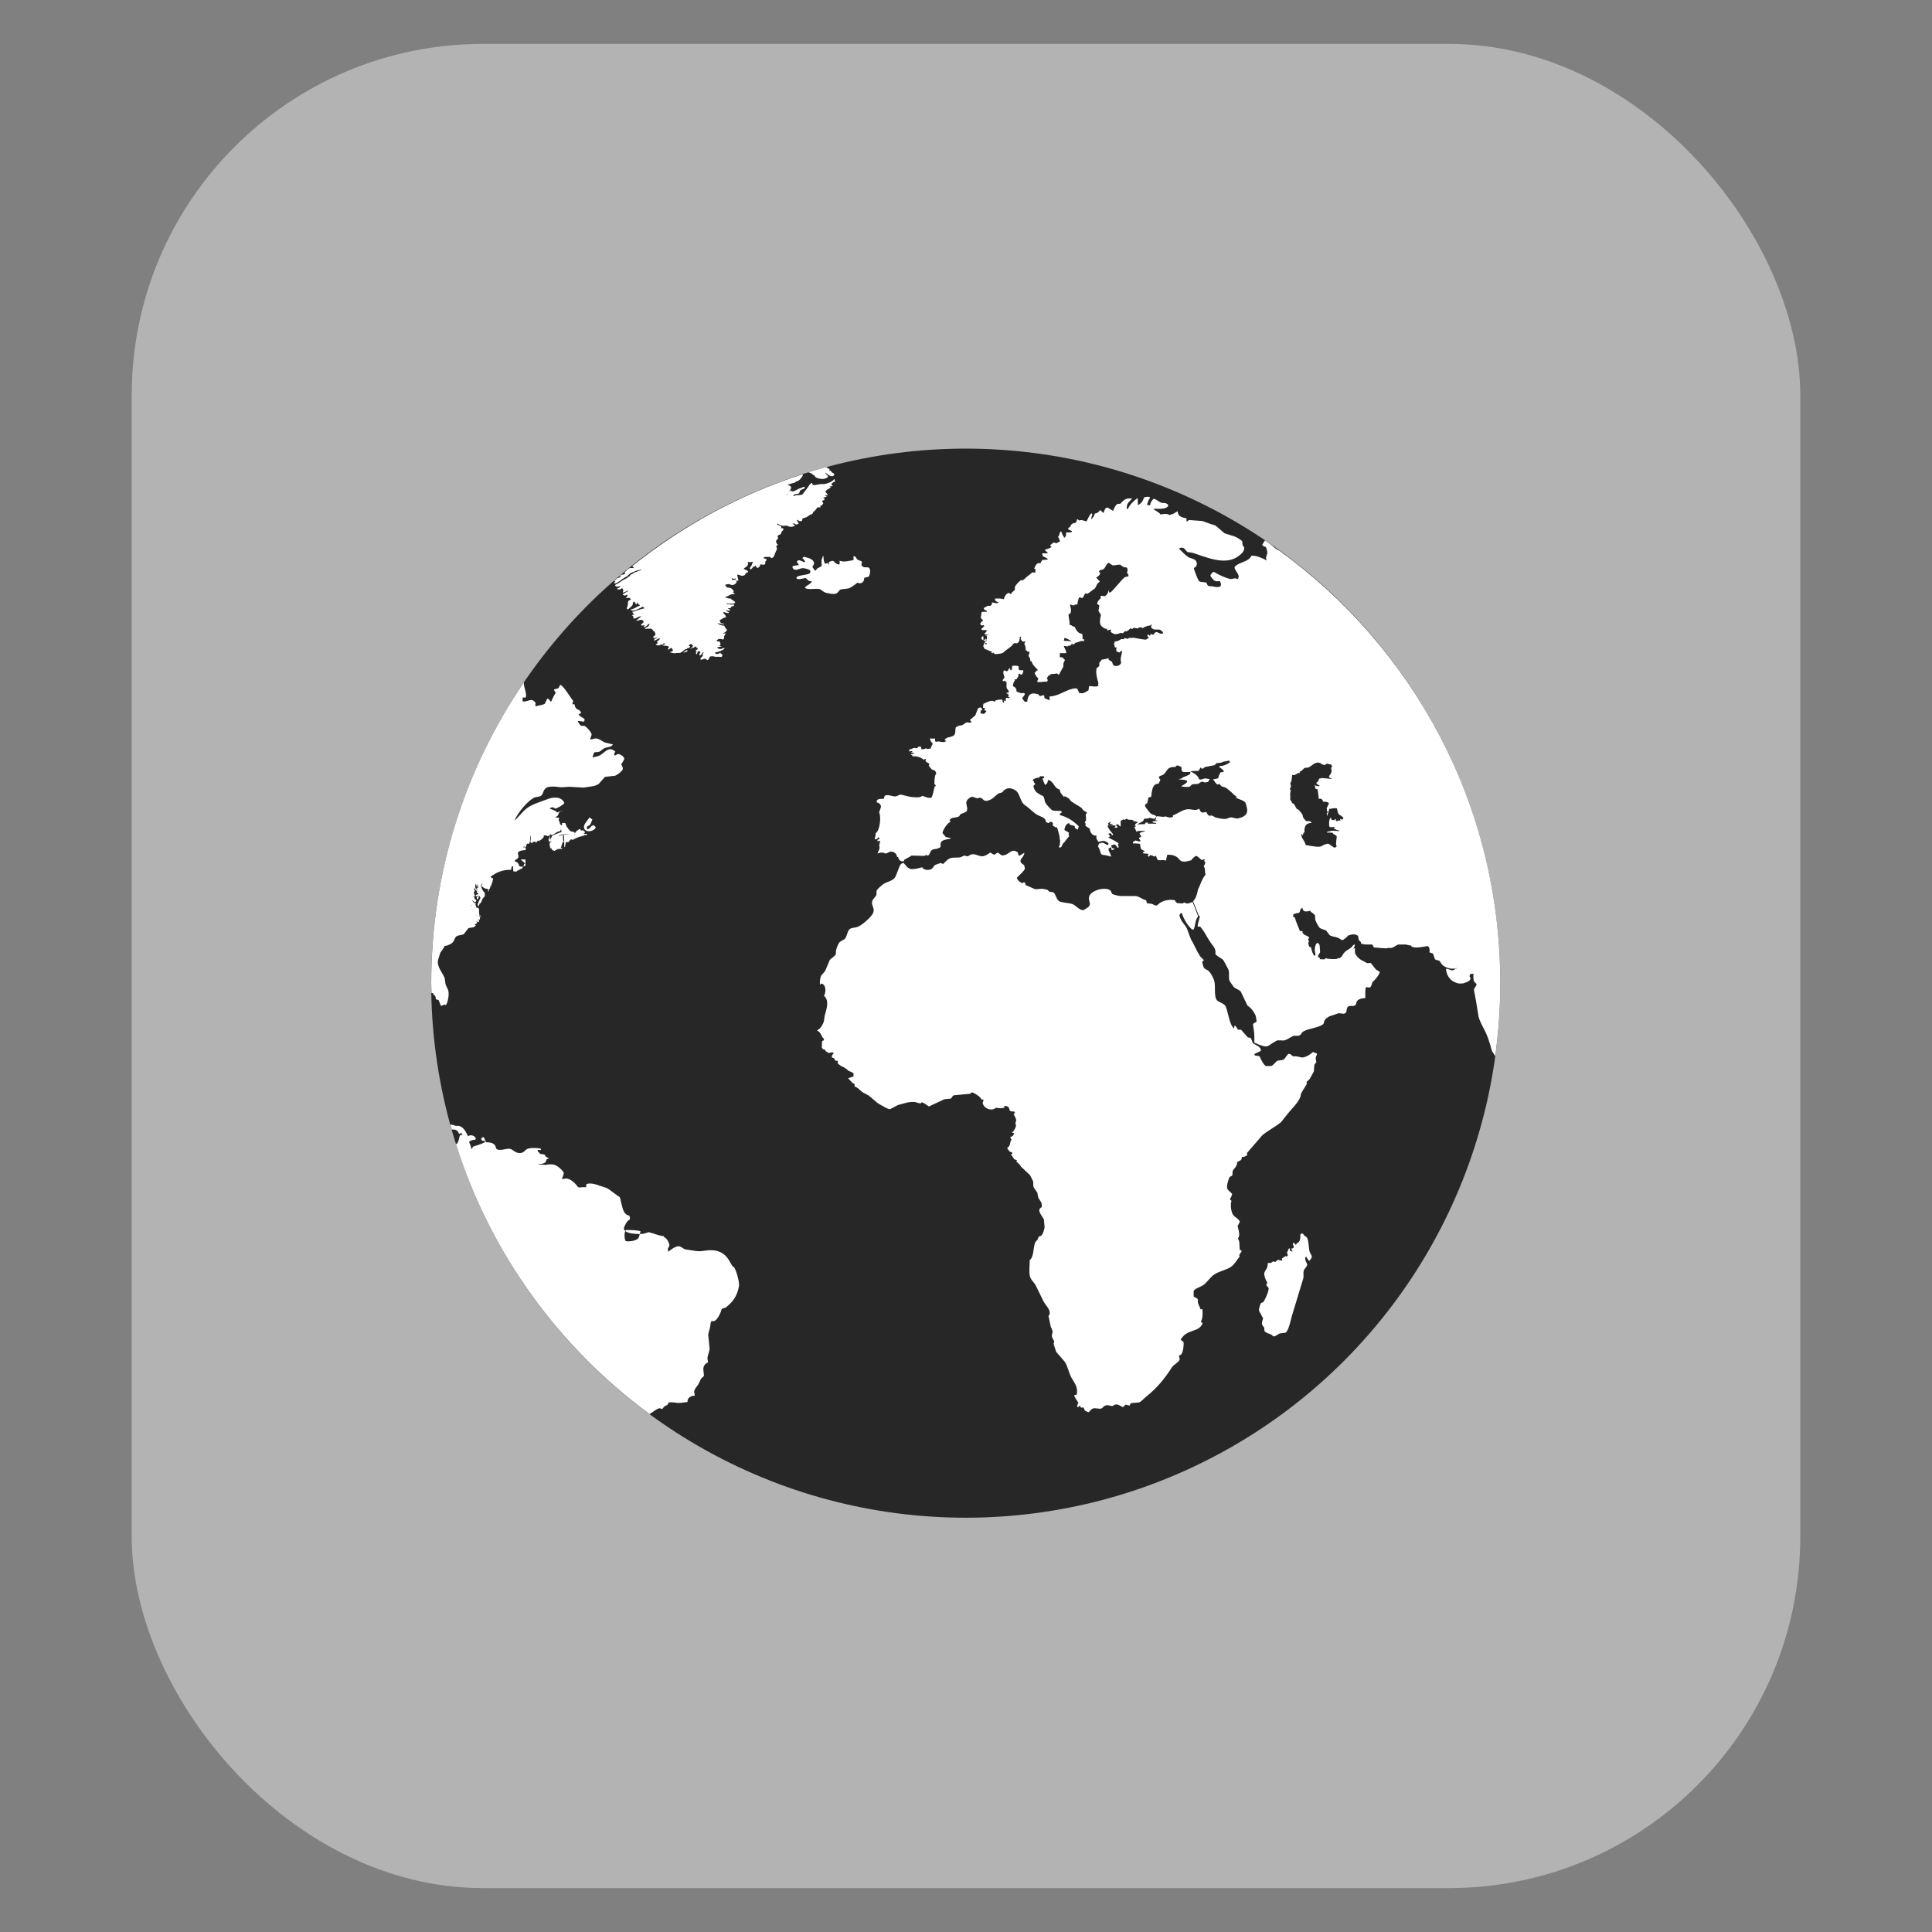<?xml version="1.0" encoding="UTF-8"?>
<svg width="44px" height="44px" viewBox="0 0 44 44" version="1.1" xmlns="http://www.w3.org/2000/svg" xmlns:xlink="http://www.w3.org/1999/xlink">
    <rect x="0" y="0" width="44" height="44" fill="#808080" stroke="none"/>
    <!-- Generator: Sketch 58 (84663) - https://sketch.com -->
    <title>server</title>
    <desc>Created with Sketch.</desc>
    <defs>
        <rect id="path-1" x="3" y="1" width="38" height="42" rx="8"></rect>
    </defs>
    <g id="dark" stroke="none" stroke-width="1" fill="none" fill-rule="evenodd">
        <g id="终端窗口-添加服务器" transform="translate(-835, -247)">
            <g id="应用窗口" transform="translate(57, 63)">
                <g id="小图" transform="translate(778, 184)">
                    <mask id="mask-2" fill="white">
                        <use xlink:href="#path-1"></use>
                    </mask>
                    <use id="Rectangle-44" fill-opacity="0.4" fill="#FFFFFF" opacity="0.3" xlink:href="#path-1"></use>
                    <g id="g11975" mask="url(#mask-2)">
                        <g transform="translate(9, 9)">
                            <g id="g11977" stroke-width="1" fill="none">
                                <g id="g11981" transform="translate(0.217, 0.609)" fill="#272727">
                                    <circle id="circle11983" cx="12.777" cy="12.782" r="12.174"></circle>
                                </g>
                            </g>
                            <path d="M4.363,9.867 C4.372,9.874 4.381,9.879 4.391,9.885 C4.458,9.865 4.485,9.725 4.568,9.841 C4.54,9.937 4.329,9.977 4.301,9.856 C4.28,9.771 4.397,9.675 4.423,9.616 C4.446,9.632 4.469,9.648 4.492,9.665 C4.473,9.693 4.462,9.754 4.438,9.782 C4.409,9.814 4.356,9.81 4.363,9.867 L4.363,9.867 Z M3.811,10.005 C3.806,10.006 3.803,10.006 3.799,10.008 C3.798,10.014 3.798,10.019 3.797,10.023 C3.798,10.023 3.799,10.023 3.8,10.022 C3.801,10.02 3.806,10.019 3.815,10.016 C3.814,10.012 3.812,10.01 3.811,10.005 L3.811,10.005 Z M1.865,11.173 C1.866,11.179 1.865,11.18 1.861,11.18 L1.861,11.246 C1.861,11.242 1.865,11.238 1.865,11.233 C1.866,11.219 1.867,11.198 1.868,11.171 C1.867,11.171 1.866,11.171 1.865,11.173 L1.865,11.173 Z M3.783,9.463 C3.789,9.468 3.758,9.473 3.759,9.479 C3.769,9.476 3.779,9.472 3.785,9.469 C3.781,9.468 3.776,9.466 3.783,9.463 L3.783,9.463 Z M0.861,13.617 L0.829,13.617 C0.828,13.617 0.827,13.599 0.826,13.597 C0.825,13.533 0.821,13.455 0.821,13.39 C0.821,10.851 1.6,8.493 2.931,6.54 C2.918,6.644 3.017,6.816 2.967,6.89 C2.947,6.888 2.926,6.884 2.907,6.882 C2.898,6.937 2.895,6.977 2.92,6.977 L2.923,6.977 C3.041,6.977 3.114,6.881 3.198,7.01 C3.198,7.033 3.195,7.046 3.187,7.058 C3.194,7.068 3.201,7.077 3.208,7.087 C3.255,7.063 3.363,7.059 3.407,7.027 C3.426,6.991 3.445,6.945 3.464,6.911 C3.518,6.915 3.521,6.977 3.551,6.977 L3.554,6.977 C3.555,6.977 3.604,6.848 3.658,6.778 C3.569,6.655 3.643,6.722 3.723,6.666 C3.736,6.641 3.748,6.618 3.76,6.592 C3.763,6.595 3.764,6.596 3.768,6.6 C3.849,6.639 3.986,6.882 4.056,6.964 C4.047,6.996 4.033,7.001 4.038,7.041 C4.053,7.041 4.069,7.039 4.085,7.038 C4.105,7.205 4.213,7.124 4.233,7.243 C4.208,7.249 4.191,7.259 4.176,7.273 C4.211,7.321 4.265,7.339 4.312,7.374 C4.313,7.397 4.312,7.416 4.305,7.43 C4.262,7.443 4.189,7.407 4.157,7.424 C4.154,7.424 4.153,7.415 4.15,7.416 C4.17,7.446 4.209,7.53 4.245,7.53 L4.299,7.53 C4.341,7.53 4.47,7.674 4.475,7.728 C4.463,7.757 4.45,7.811 4.439,7.841 C4.495,7.844 4.529,7.81 4.586,7.819 C4.662,7.83 4.711,7.881 4.771,7.908 C4.834,7.923 4.895,7.94 4.958,7.954 C4.929,8.01 4.861,8.012 4.793,8.029 C4.723,8.046 4.695,8.107 4.633,8.125 C4.603,8.128 4.573,8.129 4.543,8.132 C4.515,8.154 4.503,8.214 4.496,8.254 C4.546,8.234 4.619,8.227 4.669,8.199 C4.777,8.137 4.869,7.978 5.015,8.121 C5.003,8.14 4.989,8.15 4.985,8.176 C4.991,8.188 4.997,8.199 5.004,8.209 C5.027,8.198 5.062,8.168 5.086,8.173 C5.137,8.182 5.215,8.229 5.218,8.286 C5.201,8.326 5.167,8.374 5.147,8.409 C5.17,8.44 5.184,8.472 5.184,8.504 L5.184,8.513 C5.184,8.552 5.062,8.648 5.006,8.667 C4.918,8.675 4.866,8.684 4.778,8.693 C4.731,8.746 4.685,8.798 4.637,8.851 C4.555,8.914 4.416,8.914 4.291,8.937 C4.198,8.931 4.106,8.925 4.014,8.921 C3.922,8.911 3.823,8.94 3.722,8.924 C3.652,8.914 3.539,8.905 3.473,8.928 C3.361,8.967 3.383,9.079 3.321,9.124 C3.279,9.154 3.198,9.144 3.153,9.171 C2.983,9.275 2.801,9.502 2.713,9.69 C2.815,9.608 2.894,9.486 2.999,9.407 C3.126,9.311 3.305,9.264 3.466,9.201 C3.615,9.141 3.798,9.144 3.852,9.289 C3.835,9.325 3.691,9.411 3.646,9.415 C3.627,9.407 3.622,9.398 3.603,9.389 C3.56,9.379 3.524,9.403 3.524,9.412 L3.524,9.415 C3.524,9.423 3.65,9.452 3.688,9.503 C3.705,9.496 3.735,9.487 3.761,9.479 L3.761,9.48 C3.748,9.492 3.737,9.505 3.724,9.518 C3.707,9.594 3.698,9.57 3.647,9.62 C3.684,9.619 3.72,9.616 3.737,9.634 C3.725,9.66 3.72,9.675 3.729,9.705 C3.743,9.701 3.739,9.701 3.75,9.717 C3.74,9.767 3.765,9.787 3.8,9.799 L3.8,9.743 L3.861,9.743 L3.865,9.743 C3.89,9.743 3.896,9.829 3.912,9.836 C3.927,9.835 3.944,9.893 3.959,9.893 C3.969,9.899 3.98,9.921 3.991,9.93 C4.018,9.941 4.047,9.936 4.086,9.955 C4.086,9.956 4.086,9.969 4.086,9.983 C4.099,9.975 4.122,9.925 4.139,9.919 C4.167,9.909 4.177,9.883 4.215,9.879 C4.227,9.939 4.249,9.9 4.291,9.915 C4.302,9.928 4.315,9.94 4.327,9.953 C4.323,9.958 4.319,9.962 4.316,9.966 C4.31,9.972 4.301,9.974 4.294,9.978 C4.297,9.981 4.299,9.986 4.301,9.99 C4.339,9.987 4.362,9.987 4.377,10.008 C4.366,10.012 4.353,10.019 4.341,10.022 C4.327,10.012 4.329,10.008 4.315,10.015 C4.312,10.019 4.309,10.02 4.305,10.022 C4.308,10.026 4.309,10.031 4.312,10.034 C4.294,10.033 4.276,10.031 4.258,10.031 C4.259,10.034 4.26,10.039 4.262,10.045 C4.18,10.047 4.102,10.103 4.031,10.13 C4.02,10.12 4.024,10.117 4.005,10.113 C4.002,10.113 3.999,10.115 3.995,10.116 C3.993,10.125 3.99,10.134 3.988,10.143 C3.982,10.14 3.976,10.138 3.97,10.134 C3.966,10.161 3.957,10.159 3.948,10.178 C3.929,10.177 3.908,10.181 3.888,10.18 C3.887,10.19 3.885,10.204 3.882,10.204 C3.877,10.221 3.871,10.298 3.857,10.298 L3.854,10.298 C3.852,10.298 3.851,10.231 3.849,10.163 C3.851,10.159 3.852,10.154 3.853,10.15 C3.851,10.15 3.85,10.153 3.849,10.154 C3.848,10.085 3.845,10.021 3.843,10.021 L3.825,10.021 L3.822,10.021 C3.82,10.021 3.819,10.019 3.817,10.016 C3.848,10.009 3.912,10.003 3.951,10.003 C3.948,10 3.968,10.005 3.966,10 C3.921,9.996 3.863,9.997 3.811,10.006 C3.808,10.001 3.805,9.996 3.803,9.989 C3.803,9.996 3.802,10.002 3.8,10.008 C3.771,10.013 3.744,10.021 3.723,10.032 C3.724,10.037 3.726,10.043 3.728,10.038 C3.753,10.03 3.777,10.026 3.798,10.023 C3.797,10.028 3.797,10.033 3.796,10.036 C3.8,10.036 3.799,10.037 3.8,10.038 L3.8,10.025 C3.8,10.025 3.802,10.024 3.802,10.023 C3.809,10.023 3.817,10.022 3.821,10.022 C3.822,10.107 3.826,10.146 3.831,10.164 C3.792,10.197 3.792,10.299 3.762,10.316 C3.758,10.313 3.8,10.311 3.8,10.309 L3.8,10.334 C3.8,10.331 3.709,10.332 3.69,10.341 C3.685,10.355 3.633,10.368 3.627,10.382 C3.61,10.364 3.611,10.364 3.585,10.37 C3.573,10.351 3.563,10.333 3.552,10.314 C3.543,10.324 3.546,10.322 3.537,10.325 C3.526,10.272 3.496,10.219 3.54,10.171 C3.552,10.159 3.557,10.168 3.564,10.146 C3.548,10.159 3.527,10.161 3.512,10.173 C3.509,10.169 3.499,10.153 3.496,10.151 C3.498,10.148 3.489,10.116 3.492,10.114 C3.506,10.104 3.514,10.05 3.525,10.03 L3.525,10.135 C3.525,10.131 3.588,10.021 3.583,10.021 L3.59,10.021 C3.617,10.021 3.73,9.963 3.789,9.949 C3.786,9.916 3.777,9.867 3.766,9.858 C3.77,9.87 3.773,9.88 3.777,9.891 C3.77,9.904 3.762,9.917 3.755,9.931 C3.671,9.934 3.641,10.006 3.561,10.016 C3.548,10.009 3.535,10.001 3.522,9.993 C3.525,10.001 3.529,10.007 3.532,10.014 C3.513,10.025 3.494,10.033 3.475,10.045 C3.453,10.028 3.41,10.017 3.383,10.031 C3.383,10.045 3.382,10.068 3.377,10.076 C3.345,10.09 3.329,10.14 3.291,10.135 C3.29,10.154 3.291,10.151 3.28,10.16 C3.272,10.154 3.263,10.148 3.255,10.141 C3.233,10.156 3.222,10.18 3.201,10.197 C3.198,10.185 3.193,10.173 3.19,10.162 C3.164,10.168 3.148,10.183 3.121,10.178 C3.123,10.19 3.126,10.197 3.128,10.208 C3.112,10.202 3.097,10.189 3.082,10.185 C3.081,10.183 3.079,10.165 3.078,10.162 C3.083,10.149 3.088,10.104 3.092,10.091 C3.09,10.091 3.088,10.022 3.085,10.022 L3.082,10.022 C3.066,10.299 3.035,10.191 3.002,10.217 C2.995,10.211 2.988,10.271 2.981,10.267 C2.976,10.279 2.971,10.291 2.966,10.303 C2.957,10.3 2.947,10.297 2.937,10.293 C2.939,10.285 2.942,10.272 2.945,10.264 C2.939,10.269 2.933,10.265 2.927,10.271 C2.93,10.299 2.928,10.299 2.913,10.299 L2.908,10.299 C2.901,10.299 2.926,10.307 2.919,10.303 C2.921,10.297 2.954,10.306 2.956,10.3 C2.94,10.306 2.973,10.313 2.973,10.319 L2.973,10.36 C2.697,10.375 2.831,10.473 2.805,10.515 C2.822,10.544 2.76,10.539 2.789,10.548 C2.787,10.552 2.789,10.555 2.787,10.56 C2.754,10.569 2.728,10.579 2.721,10.618 C2.781,10.624 2.817,10.674 2.826,10.728 C2.836,10.733 2.868,10.736 2.877,10.74 C2.883,10.737 2.899,10.735 2.915,10.732 C2.905,10.745 2.894,10.759 2.894,10.777 C2.852,10.786 2.812,10.825 2.771,10.835 C2.771,10.816 2.771,10.853 2.764,10.853 L2.761,10.853 C2.753,10.853 2.725,10.844 2.692,10.846 C2.69,10.844 2.688,10.785 2.684,10.784 C2.684,10.76 2.69,10.742 2.688,10.728 C2.673,10.736 2.653,10.735 2.653,10.736 C2.647,10.761 2.642,10.785 2.638,10.809 C2.449,10.808 2.323,10.861 2.215,10.939 C2.224,10.911 2.232,10.884 2.241,10.857 C2.23,10.888 2.219,10.919 2.209,10.949 C2.192,10.944 2.19,10.95 2.174,10.964 C2.174,10.967 2.177,10.971 2.178,10.975 C2.192,10.994 2.201,11 2.232,11.005 C2.222,11.068 2.2,11.128 2.182,11.181 C2.175,11.178 2.179,11.177 2.171,11.173 C2.171,11.213 2.151,11.246 2.127,11.272 C2.118,11.265 2.107,11.257 2.106,11.244 C2.04,11.245 1.989,11.205 1.958,11.162 C1.97,11.148 1.98,11.14 1.99,11.121 C1.989,11.12 1.987,11.119 1.987,11.118 C1.97,11.128 1.964,11.142 1.95,11.155 C1.959,11.205 1.993,11.305 2.037,11.324 C2.04,11.348 2.042,11.37 2.044,11.395 C2.035,11.431 2.005,11.443 1.987,11.475 C1.973,11.507 1.96,11.538 1.947,11.569 C1.938,11.577 1.941,11.572 1.929,11.572 C1.919,11.594 1.91,11.613 1.9,11.637 C1.895,11.637 1.891,11.633 1.886,11.635 C1.884,11.627 1.882,11.609 1.879,11.602 C1.892,11.548 1.922,11.489 1.944,11.448 C1.932,11.439 1.93,11.405 1.915,11.405 L1.865,11.405 L1.865,11.425 C1.859,11.422 1.853,11.418 1.848,11.413 C1.842,11.405 1.837,11.397 1.83,11.387 C1.832,11.385 1.837,11.383 1.838,11.381 C1.854,11.375 1.876,11.368 1.893,11.363 C1.89,11.359 1.897,11.353 1.896,11.35 C1.865,11.337 1.865,11.329 1.865,11.344 L1.865,11.339 C1.865,11.333 1.852,11.325 1.853,11.319 C1.859,11.321 1.865,11.323 1.865,11.325 L1.865,11.31 C1.865,11.308 1.861,11.29 1.859,11.288 C1.842,11.285 1.834,11.268 1.826,11.258 C1.828,11.255 1.83,11.22 1.832,11.216 C1.855,11.216 1.862,11.337 1.868,11.235 C1.869,11.23 1.869,11.223 1.872,11.218 C1.886,11.215 1.889,11.21 1.904,11.206 C1.896,11.202 1.889,11.197 1.882,11.193 C1.886,11.184 1.889,11.171 1.893,11.161 C1.886,11.168 1.877,11.168 1.87,11.173 C1.871,11.16 1.871,11.147 1.871,11.129 L1.865,11.129 C1.865,11.129 1.864,11.155 1.864,11.181 C1.861,11.182 1.857,11.184 1.851,11.19 C1.849,11.183 1.847,11.154 1.847,11.149 C1.846,11.163 1.846,11.129 1.839,11.129 L1.835,11.129 C1.83,11.129 1.835,11.167 1.824,11.16 C1.823,11.17 1.821,11.226 1.821,11.237 C1.811,11.235 1.801,11.234 1.791,11.233 C1.838,11.316 1.784,11.283 1.795,11.345 C1.804,11.367 1.812,11.406 1.821,11.406 L1.816,11.406 C1.815,11.406 1.812,11.422 1.809,11.419 C1.793,11.412 1.784,11.406 1.777,11.406 L1.773,11.406 C1.782,11.406 1.805,11.43 1.814,11.478 C1.83,11.487 1.843,11.496 1.85,11.504 C1.841,11.529 1.838,11.54 1.816,11.552 C1.813,11.548 1.809,11.547 1.806,11.543 C1.787,11.526 1.768,11.514 1.749,11.496 C1.773,11.543 1.792,11.559 1.84,11.583 C1.835,11.586 1.829,11.608 1.824,11.609 C1.839,11.613 1.843,11.648 1.845,11.667 C1.869,11.671 1.886,11.677 1.896,11.68 C1.896,11.679 1.896,11.677 1.896,11.677 C1.897,11.678 1.897,11.678 1.897,11.68 C1.9,11.681 1.903,11.682 1.904,11.682 L1.9,11.682 C1.899,11.682 1.899,11.681 1.897,11.68 C1.898,11.681 1.899,11.682 1.899,11.682 L1.9,11.682 L1.9,11.685 C1.9,11.686 1.901,11.689 1.903,11.692 C1.896,11.705 1.884,11.727 1.875,11.745 C1.883,11.731 1.895,11.711 1.903,11.696 C1.905,11.701 1.907,11.708 1.908,11.72 C1.908,11.721 1.908,11.697 1.908,11.688 C1.909,11.688 1.91,11.687 1.91,11.687 C1.911,11.699 1.911,11.794 1.912,11.839 C1.925,11.848 1.93,11.905 1.931,11.931 C1.928,11.936 1.923,11.941 1.919,11.947 C1.902,11.947 1.9,11.939 1.895,11.947 C1.893,11.951 1.865,11.954 1.865,11.957 L1.865,11.959 L1.917,11.959 C1.912,11.972 1.912,11.985 1.901,11.999 C1.861,11.995 1.836,11.978 1.84,11.984 C1.815,11.975 1.865,11.993 1.865,12.01 L1.865,12.017 C1.865,12.026 1.839,12.039 1.812,12.052 C1.818,12.066 1.821,12.065 1.837,12.072 C1.835,12.075 1.833,12.078 1.833,12.081 C1.818,12.091 1.804,12.106 1.789,12.117 C1.749,12.123 1.71,12.13 1.67,12.136 C1.633,12.183 1.597,12.229 1.561,12.276 C1.525,12.296 1.445,12.295 1.403,12.32 C1.358,12.347 1.358,12.385 1.331,12.434 C1.294,12.498 1.207,12.531 1.122,12.548 C1.102,12.608 1.059,12.649 1.028,12.697 C1.01,12.756 0.993,12.814 0.974,12.871 C0.946,13.017 1.09,13.17 1.126,13.274 C1.132,13.322 1.14,13.366 1.147,13.413 C1.162,13.469 1.195,13.511 1.209,13.557 C1.242,13.678 1.175,13.896 1.147,13.896 L1.14,13.896 C1.142,13.896 1.144,13.887 1.147,13.875 C1.11,13.879 1.074,13.897 1.046,13.91 C1.023,13.881 1.006,13.805 0.985,13.771 C0.9,13.767 0.938,13.736 0.909,13.674 C0.898,13.666 0.888,13.668 0.877,13.659 C0.869,13.641 0.865,13.617 0.861,13.617 L0.861,13.617 Z M1.893,11.679 L1.894,11.679 C1.894,11.679 1.894,11.68 1.893,11.679 L1.893,11.679 L1.893,11.679 Z M1.893,11.68 L1.885,11.68 C1.886,11.681 1.889,11.681 1.89,11.685 C1.889,11.69 1.887,11.691 1.886,11.694 C1.889,11.697 1.889,11.694 1.891,11.689 L1.89,11.689 C1.891,11.688 1.892,11.686 1.892,11.686 C1.892,11.685 1.892,11.684 1.893,11.68 L1.893,11.68 Z M1.858,11.826 C1.861,11.828 1.863,11.832 1.865,11.835 C1.863,11.832 1.861,11.828 1.858,11.825 L1.858,11.826 L1.858,11.826 Z M1.897,11.878 C1.885,11.884 1.844,11.848 1.841,11.845 C1.827,11.856 1.897,11.878 1.897,11.878 L1.897,11.878 Z M4.086,9.986 C4.086,10.003 4.086,10.02 4.086,10.02 L4.094,10.02 C4.092,10.02 4.088,9.991 4.086,9.986 L4.086,9.986 Z M1.742,11.61 C1.738,11.613 1.733,11.615 1.728,11.615 C1.738,11.618 1.745,11.62 1.754,11.622 C1.749,11.619 1.748,11.613 1.742,11.61 L1.742,11.61 Z M1.907,11.68 L1.907,11.685 C1.907,11.683 1.909,11.68 1.909,11.68 L1.907,11.68 L1.907,11.68 Z M1.905,11.686 L1.905,11.68 L1.905,11.68 C1.905,11.68 1.902,11.685 1.9,11.69 L1.9,11.694 C1.903,11.691 1.903,11.689 1.905,11.686 L1.905,11.686 Z M3.522,10.02 L3.522,10.029 C3.524,10.025 3.526,10.02 3.528,10.02 L3.522,10.02 L3.522,10.02 Z M3.798,9.46 C3.798,9.463 3.793,9.466 3.786,9.469 C3.792,9.472 3.798,9.474 3.798,9.476 L3.798,9.46 L3.798,9.46 Z M2.139,11.295 L2.139,11.291 C2.139,11.282 2.132,11.277 2.125,11.272 C2.118,11.281 2.112,11.293 2.103,11.297 C2.1,11.297 2.139,11.296 2.139,11.295 L2.139,11.295 Z M1.896,11.465 C1.888,11.459 1.902,11.454 1.894,11.45 C1.906,11.428 1.908,11.44 1.909,11.408 C1.897,11.417 1.885,11.424 1.872,11.43 C1.869,11.428 1.866,11.425 1.861,11.424 L1.861,11.486 C1.861,11.479 1.893,11.471 1.896,11.465 L1.896,11.465 Z M2.968,10.664 L2.968,10.661 L2.968,10.574 L2.86,10.574 C2.854,10.574 2.955,10.663 2.965,10.662 C2.956,10.669 2.924,10.681 2.932,10.683 C2.939,10.697 2.924,10.712 2.91,10.73 C2.937,10.726 2.967,10.721 2.967,10.717 C2.968,10.713 2.968,10.691 2.968,10.664 L2.968,10.664 Z M3.829,10.163 C3.835,10.185 3.843,10.176 3.848,10.163 C3.848,10.16 3.848,10.157 3.848,10.153 C3.84,10.154 3.835,10.159 3.829,10.163 L3.829,10.163 Z M1.838,11.313 C1.841,11.314 1.846,11.316 1.851,11.318 L1.851,11.316 C1.852,11.316 1.836,11.314 1.838,11.313 L1.838,11.313 Z M5.253,19.013 C5.208,19.086 5.221,19.203 5.246,19.264 C5.329,19.285 5.489,19.257 5.536,19.201 C5.562,19.168 5.571,19.08 5.589,19.045 C5.557,19.015 5.336,19.011 5.253,19.013 L5.253,19.013 Z M6.842,5.889 L6.842,5.884 C6.841,5.887 6.842,5.889 6.842,5.889 L6.842,5.889 L6.842,5.889 Z M6.858,5.907 C6.857,5.906 6.858,5.906 6.858,5.904 C6.855,5.906 6.855,5.907 6.851,5.908 C6.85,5.909 6.859,5.907 6.858,5.907 L6.858,5.907 Z M9.104,2.973 C9.095,2.986 9.022,3.001 8.997,2.998 C8.967,2.997 8.95,2.979 8.924,2.973 C8.902,2.969 8.876,2.976 8.851,2.976 C8.8,2.976 8.732,2.956 8.715,2.922 C8.714,2.922 8.714,2.922 8.712,2.922 C8.707,2.93 8.703,2.938 8.697,2.944 C8.713,2.963 8.805,2.976 8.795,3.013 C8.792,3.02 8.782,3.021 8.773,3.028 L8.774,3.028 C8.793,3.029 8.816,3.025 8.83,3.033 C8.87,3.055 8.805,3.103 8.795,3.121 C8.795,3.13 8.793,3.14 8.792,3.148 C8.78,3.176 8.727,3.183 8.715,3.199 C8.7,3.222 8.726,3.245 8.718,3.266 C8.712,3.283 8.686,3.295 8.678,3.311 C8.671,3.327 8.678,3.365 8.692,3.382 C8.7,3.386 8.708,3.393 8.715,3.398 C8.709,3.423 8.681,3.435 8.672,3.456 C8.677,3.456 8.675,3.456 8.679,3.456 C8.693,3.469 8.698,3.498 8.693,3.512 C8.686,3.528 8.677,3.544 8.669,3.56 C8.651,3.596 8.644,3.633 8.626,3.667 C8.616,3.683 8.606,3.707 8.569,3.708 C8.553,3.703 8.543,3.691 8.53,3.682 C8.505,3.683 8.398,3.678 8.391,3.698 C8.389,3.73 8.461,3.72 8.459,3.749 C8.461,3.763 8.437,3.775 8.431,3.788 C8.429,3.807 8.428,3.825 8.427,3.843 C8.408,3.877 8.339,3.853 8.314,3.848 L8.312,3.848 C8.315,3.851 8.319,3.852 8.322,3.855 C8.312,3.88 8.286,3.933 8.254,3.933 L8.248,3.933 C8.225,3.933 8.222,3.894 8.21,3.883 C8.21,3.883 8.209,3.873 8.207,3.874 C8.202,3.896 8.179,3.91 8.132,3.914 C8.151,3.933 8.144,3.933 8.147,3.933 L8.146,3.933 C8.126,3.933 8.098,3.981 8.086,3.972 C8.064,3.957 8.099,3.978 8.09,3.959 C8.086,3.952 8.081,3.947 8.077,3.942 C8.077,3.92 8.105,3.9 8.115,3.882 C8.129,3.851 8.133,3.819 8.151,3.79 C8.104,3.809 8.056,3.802 8.024,3.796 C8.035,3.817 8.052,3.841 8.023,3.854 C8.025,3.855 8.026,3.855 8.028,3.856 C8.032,3.857 8.038,3.858 8.043,3.858 C8.028,3.88 8.002,3.905 7.978,3.922 C7.968,3.93 7.942,3.939 7.941,3.95 C7.937,3.98 8.089,3.987 8.015,4.046 C8.012,4.042 8.002,4.042 7.995,4.046 C7.973,4.058 7.979,4.083 7.962,4.096 C7.943,4.111 7.886,4.118 7.868,4.109 C7.863,4.104 7.858,4.1 7.853,4.095 C7.847,4.093 7.841,4.098 7.836,4.097 C7.818,4.089 7.813,4.089 7.793,4.084 C7.793,4.084 7.792,4.107 7.79,4.107 C7.801,4.128 7.81,4.211 7.82,4.211 L7.819,4.211 C7.811,4.211 7.814,4.23 7.807,4.228 C7.782,4.225 7.773,4.214 7.759,4.212 C7.796,4.237 7.766,4.282 7.745,4.299 C7.732,4.31 7.704,4.32 7.687,4.324 C7.604,4.32 7.623,4.277 7.505,4.324 C7.515,4.328 7.524,4.333 7.533,4.336 C7.535,4.397 7.595,4.371 7.645,4.396 C7.654,4.4 7.663,4.407 7.672,4.412 C7.677,4.422 7.682,4.432 7.689,4.442 C7.696,4.447 7.706,4.442 7.71,4.451 C7.709,4.467 7.713,4.484 7.692,4.492 C7.701,4.507 7.732,4.509 7.734,4.526 C7.706,4.542 7.687,4.526 7.65,4.538 C7.62,4.549 7.598,4.568 7.566,4.581 C7.546,4.588 7.526,4.594 7.507,4.603 C7.535,4.611 7.563,4.621 7.592,4.629 C7.606,4.632 7.631,4.628 7.642,4.633 C7.648,4.64 7.655,4.648 7.662,4.654 C7.676,4.663 7.689,4.67 7.701,4.678 C7.717,4.688 7.753,4.711 7.738,4.732 C7.732,4.741 7.698,4.745 7.681,4.747 C7.657,4.747 7.631,4.747 7.607,4.747 C7.583,4.746 7.562,4.739 7.535,4.739 L7.535,4.739 C7.544,4.745 7.555,4.757 7.569,4.759 C7.578,4.759 7.589,4.759 7.6,4.759 C7.632,4.762 7.671,4.778 7.709,4.758 C7.712,4.775 7.718,4.789 7.71,4.801 C7.696,4.807 7.668,4.807 7.659,4.814 C7.647,4.822 7.65,4.837 7.639,4.846 C7.623,4.859 7.598,4.849 7.578,4.854 C7.578,4.856 7.578,4.858 7.577,4.859 C7.592,4.871 7.614,4.875 7.629,4.888 C7.63,4.899 7.622,4.904 7.611,4.909 C7.582,4.909 7.569,4.899 7.542,4.897 C7.541,4.898 7.54,4.898 7.54,4.898 C7.536,4.918 7.583,4.935 7.603,4.946 C7.603,4.951 7.6,4.952 7.595,4.958 C7.595,4.958 7.597,4.959 7.598,4.961 C7.564,4.968 7.501,4.945 7.482,4.936 L7.482,4.937 C7.458,4.966 7.502,4.988 7.518,5.009 C7.522,5.017 7.525,5.025 7.528,5.034 C7.532,5.039 7.538,5.044 7.541,5.049 C7.522,5.062 7.493,5.068 7.466,5.08 C7.439,5.097 7.414,5.114 7.387,5.13 C7.399,5.143 7.4,5.17 7.415,5.184 C7.431,5.199 7.472,5.199 7.495,5.207 C7.496,5.209 7.496,5.211 7.497,5.212 C7.495,5.212 7.494,5.213 7.493,5.213 C7.458,5.229 7.385,5.189 7.337,5.196 C7.379,5.229 7.436,5.243 7.499,5.253 C7.502,5.295 7.542,5.314 7.558,5.346 C7.544,5.371 7.519,5.41 7.464,5.419 C7.465,5.421 7.467,5.424 7.468,5.427 C7.486,5.433 7.515,5.421 7.539,5.419 C7.533,5.424 7.527,5.43 7.522,5.436 C7.51,5.456 7.513,5.472 7.488,5.485 C7.501,5.499 7.49,5.549 7.48,5.557 C7.475,5.561 7.466,5.562 7.456,5.563 C7.43,5.55 7.361,5.541 7.342,5.571 C7.338,5.577 7.314,5.586 7.32,5.593 C7.334,5.621 7.397,5.601 7.397,5.619 L7.397,5.623 C7.397,5.651 7.422,5.657 7.402,5.691 C7.387,5.698 7.398,5.702 7.381,5.708 C7.382,5.708 7.384,5.71 7.385,5.71 C7.403,5.711 7.425,5.717 7.435,5.724 C7.403,5.728 7.367,5.736 7.331,5.743 C7.339,5.764 7.379,5.783 7.409,5.781 C7.435,5.781 7.449,5.766 7.468,5.76 C7.48,5.76 7.492,5.759 7.503,5.759 C7.504,5.797 7.357,5.848 7.279,5.864 C7.287,5.887 7.324,5.906 7.36,5.889 C7.378,5.881 7.388,5.87 7.411,5.865 C7.396,5.896 7.47,5.887 7.449,5.937 C7.446,5.943 7.445,5.951 7.438,5.956 C7.417,5.969 7.391,5.957 7.374,5.957 C7.353,5.957 7.33,5.958 7.308,5.959 C7.273,5.957 7.229,5.937 7.184,5.949 C7.146,5.959 7.153,6.014 7.121,6.03 C7.118,6.03 7.115,6.033 7.111,6.033 C7.091,6.025 7.083,6.004 7.059,6.002 C7.021,6.001 6.988,6.029 6.958,6.024 C6.925,5.982 7.034,5.945 7.003,5.917 C7,5.917 6.997,5.918 6.993,5.92 C7.006,5.896 7.017,5.87 7.029,5.847 C7.015,5.853 7,5.862 6.993,5.871 C6.984,5.885 6.965,5.93 6.933,5.926 C6.909,5.895 6.95,5.875 6.95,5.85 C6.951,5.831 6.919,5.828 6.897,5.836 C6.875,5.853 6.891,5.889 6.859,5.904 C6.855,5.895 6.864,5.887 6.852,5.881 C6.845,5.881 6.844,5.882 6.844,5.884 C6.844,5.871 6.845,5.859 6.863,5.845 C6.874,5.836 6.832,5.82 6.842,5.812 C6.859,5.8 6.892,5.792 6.892,5.772 C6.892,5.759 6.87,5.755 6.863,5.749 C6.853,5.74 6.848,5.729 6.844,5.717 C6.83,5.728 6.816,5.738 6.803,5.749 C6.789,5.754 6.774,5.752 6.761,5.755 C6.741,5.763 6.732,5.78 6.719,5.791 C6.725,5.767 6.769,5.73 6.79,5.71 C6.786,5.703 6.778,5.703 6.773,5.7 C6.758,5.685 6.76,5.671 6.739,5.665 C6.698,5.679 6.66,5.701 6.715,5.721 C6.723,5.743 6.687,5.762 6.649,5.762 C6.649,5.793 6.623,5.78 6.598,5.79 C6.58,5.8 6.563,5.828 6.545,5.838 C6.52,5.845 6.504,5.87 6.485,5.87 L6.485,5.87 L6.483,5.87 L6.483,5.87 L6.481,5.87 C6.464,5.87 6.464,5.866 6.453,5.871 C6.439,5.875 6.425,5.87 6.41,5.87 L6.41,5.87 C6.403,5.87 6.405,5.865 6.405,5.871 C6.351,5.89 6.29,5.863 6.248,5.853 C6.282,5.846 6.323,5.831 6.324,5.812 C6.324,5.796 6.308,5.78 6.304,5.761 C6.3,5.759 6.295,5.758 6.291,5.756 C6.26,5.766 6.25,5.779 6.234,5.792 C6.228,5.794 6.225,5.794 6.22,5.793 C6.193,5.772 6.249,5.746 6.229,5.726 C6.208,5.703 6.108,5.71 6.075,5.693 C6.11,5.685 6.144,5.678 6.153,5.658 C6.153,5.658 6.152,5.658 6.152,5.658 C6.099,5.643 6.108,5.667 6.083,5.679 C6.071,5.682 6.067,5.672 6.054,5.679 C6.049,5.681 6.044,5.683 6.04,5.687 C5.99,5.711 5.956,5.694 5.932,5.674 C5.952,5.666 5.965,5.654 5.988,5.645 C5.981,5.634 5.965,5.635 5.959,5.622 C5.971,5.59 6.038,5.575 6.024,5.534 C5.974,5.547 5.954,5.579 5.891,5.59 C5.894,5.561 5.915,5.55 5.949,5.534 C5.96,5.528 5.97,5.527 5.974,5.52 C5.973,5.517 5.971,5.516 5.971,5.514 C5.955,5.521 5.923,5.528 5.902,5.534 C5.89,5.53 5.881,5.525 5.875,5.514 C5.882,5.509 5.882,5.501 5.881,5.495 C5.901,5.489 5.918,5.464 5.929,5.455 C5.926,5.444 5.917,5.399 5.911,5.388 C5.883,5.385 5.855,5.318 5.826,5.318 L5.74,5.318 C5.7,5.318 5.68,5.339 5.696,5.308 C5.72,5.271 5.744,5.296 5.768,5.259 C5.777,5.244 5.794,5.227 5.794,5.211 C5.79,5.21 5.785,5.209 5.78,5.207 C5.736,5.232 5.727,5.273 5.666,5.289 L5.666,5.288 C5.654,5.275 5.681,5.251 5.685,5.238 C5.685,5.238 5.683,5.238 5.682,5.238 C5.655,5.238 5.638,5.253 5.61,5.247 C5.577,5.207 5.649,5.201 5.655,5.17 C5.663,5.137 5.629,5.114 5.59,5.116 C5.554,5.119 5.525,5.141 5.492,5.137 C5.492,5.137 5.491,5.134 5.491,5.133 C5.529,5.099 5.569,5.065 5.609,5.033 C5.58,5.038 5.553,5.042 5.533,5.052 C5.501,5.064 5.474,5.095 5.431,5.085 C5.419,5.047 5.431,5.031 5.39,5.011 C5.391,5.01 5.391,5.008 5.391,5.007 C5.414,5.002 5.439,5 5.448,4.987 C5.448,4.987 5.447,4.985 5.447,4.984 C5.442,4.985 5.437,4.985 5.431,4.985 C5.427,4.962 5.402,4.957 5.398,4.932 C5.423,4.935 5.455,4.92 5.474,4.913 C5.52,4.893 5.575,4.881 5.627,4.866 C5.647,4.859 5.669,4.857 5.683,4.853 C5.671,4.837 5.646,4.832 5.637,4.812 C5.63,4.819 5.622,4.826 5.615,4.832 C5.567,4.854 5.517,4.876 5.467,4.898 C5.425,4.91 5.373,4.907 5.361,4.887 C5.369,4.877 5.405,4.873 5.42,4.866 C5.465,4.847 5.492,4.83 5.527,4.809 C5.54,4.801 5.567,4.8 5.57,4.788 C5.579,4.772 5.546,4.765 5.534,4.765 L5.537,4.765 C5.549,4.765 5.511,4.699 5.513,4.726 C5.506,4.735 5.5,4.765 5.492,4.765 L5.49,4.765 C5.48,4.765 5.467,4.717 5.447,4.708 C5.444,4.709 5.441,4.699 5.438,4.699 C5.425,4.706 5.412,4.728 5.41,4.739 C5.412,4.748 5.412,4.755 5.413,4.764 C5.403,4.792 5.369,4.821 5.343,4.843 C5.333,4.852 5.314,4.877 5.293,4.877 C5.287,4.876 5.286,4.874 5.282,4.872 C5.267,4.86 5.286,4.815 5.291,4.804 C5.315,4.757 5.268,4.676 5.369,4.657 C5.358,4.647 5.355,4.621 5.337,4.617 C5.304,4.61 5.267,4.635 5.251,4.607 C5.256,4.607 5.261,4.606 5.265,4.605 C5.274,4.591 5.284,4.577 5.293,4.565 C5.29,4.553 5.284,4.549 5.277,4.543 C5.264,4.55 5.249,4.561 5.228,4.563 C5.211,4.559 5.19,4.554 5.184,4.538 C5.206,4.505 5.278,4.489 5.306,4.457 C5.306,4.455 5.305,4.453 5.305,4.452 C5.304,4.452 5.304,4.452 5.302,4.451 C5.299,4.452 5.298,4.452 5.295,4.452 C5.273,4.468 5.221,4.485 5.189,4.497 C5.186,4.493 5.184,4.493 5.182,4.49 C5.196,4.469 5.212,4.392 5.148,4.401 C5.129,4.433 5.078,4.43 5.049,4.414 C5.05,4.411 5.05,4.409 5.05,4.407 C5.095,4.395 5.121,4.367 5.132,4.343 C5.08,4.356 5.058,4.376 5.022,4.348 C5.015,4.343 5.003,4.335 5.01,4.325 C5.016,4.311 5.061,4.297 5.078,4.286 C5.142,4.244 5.201,4.195 5.29,4.161 C5.289,4.157 5.287,4.151 5.286,4.146 C5.318,4.14 5.342,4.126 5.349,4.11 C5.352,4.105 5.348,4.098 5.353,4.094 C5.38,4.078 5.428,4.062 5.442,4.037 C5.495,4.028 5.634,3.97 5.621,3.966 C5.605,3.966 5.588,3.974 5.575,3.978 C5.553,3.983 5.529,3.989 5.506,3.994 C5.481,4 5.463,4.009 5.442,4.018 C5.408,4.033 5.371,4.045 5.347,4.062 C5.324,4.084 5.301,4.106 5.279,4.126 C5.265,4.134 5.25,4.14 5.235,4.147 C5.19,4.174 5.149,4.205 5.11,4.235 C5.091,4.251 5.053,4.273 5.027,4.284 C5.005,4.291 4.982,4.285 4.985,4.268 C4.99,4.26 5.016,4.253 5.016,4.244 C5.015,4.239 4.991,4.238 4.984,4.235 C5.011,4.212 5.038,4.189 5.064,4.165 C5.071,4.164 5.153,4.139 5.155,4.137 C5.144,4.136 5.124,4.134 5.105,4.131 C5.121,4.117 5.136,4.105 5.152,4.091 C5.183,4.086 5.209,4.084 5.226,4.072 C5.243,4.061 5.239,4.047 5.223,4.037 C5.267,4 5.313,3.936 5.36,3.936 L5.361,3.936 C5.389,3.936 5.416,3.935 5.443,3.938 C5.429,3.924 5.414,3.905 5.398,3.893 C6.541,2.978 7.851,2.259 9.278,1.802 C9.282,1.809 9.286,1.818 9.285,1.822 C9.281,1.844 9.218,1.925 9.195,1.94 C9.174,1.954 9.146,1.962 9.118,1.972 C9.118,1.979 9.115,1.985 9.108,1.989 C9.049,2.004 8.992,2.023 8.933,2.039 C8.956,2.05 8.987,2.06 9.004,2.076 C9.064,2.13 8.891,2.277 8.916,2.277 L8.921,2.277 C8.925,2.277 8.927,2.256 8.931,2.254 C8.94,2.239 8.985,2.175 9.015,2.172 C9.026,2.176 9.027,2.186 9.036,2.193 C9.098,2.191 9.157,2.145 9.203,2.126 C9.225,2.118 9.247,2.112 9.268,2.105 C9.281,2.099 9.28,2.09 9.303,2.086 C9.315,2.088 9.335,2.102 9.328,2.116 C9.322,2.129 9.253,2.15 9.236,2.162 C9.207,2.179 9.22,2.224 9.182,2.242 C9.169,2.249 9.151,2.25 9.14,2.251 C9.102,2.253 9.083,2.266 9.071,2.28 C9.065,2.287 9.061,2.292 9.07,2.298 C9.101,2.295 9.134,2.267 9.159,2.28 C9.16,2.281 9.163,2.28 9.165,2.28 C9.196,2.27 9.235,2.277 9.266,2.263 C9.297,2.248 9.3,2.216 9.322,2.197 C9.345,2.175 9.362,2.146 9.38,2.123 C9.407,2.087 9.453,1.999 9.493,1.999 L9.494,1.999 C9.498,1.999 9.504,2.034 9.51,2.045 C9.555,2.054 9.615,2.037 9.662,2.028 C9.701,2.021 9.727,2.025 9.759,2.025 C9.789,2.024 9.857,2.004 9.883,1.993 C9.915,1.98 9.949,1.959 9.972,1.941 C9.986,1.93 9.985,1.918 10.006,1.909 C10.01,1.931 10.014,1.954 10.019,1.978 C10.011,1.976 10.002,1.974 9.992,1.972 C9.971,1.988 9.93,2.016 9.933,2.04 C9.947,2.045 9.964,2.052 9.964,2.067 C9.962,2.068 9.957,2.07 9.954,2.072 C9.936,2.079 9.891,2.075 9.891,2.077 L9.891,2.077 C9.891,2.077 9.899,2.083 9.901,2.084 C9.904,2.09 9.916,2.097 9.928,2.095 C9.902,2.126 9.761,2.173 9.812,2.219 C9.831,2.231 9.85,2.275 9.869,2.275 L9.867,2.275 C9.832,2.275 9.804,2.272 9.79,2.286 C9.796,2.305 9.815,2.287 9.829,2.298 C9.82,2.325 9.768,2.322 9.747,2.343 C9.765,2.345 9.782,2.358 9.782,2.375 C9.767,2.392 9.725,2.399 9.722,2.419 C9.737,2.435 9.75,2.451 9.747,2.476 C9.737,2.479 9.729,2.482 9.727,2.488 C9.728,2.493 9.731,2.497 9.734,2.504 C9.701,2.508 9.687,2.516 9.677,2.53 C9.679,2.538 9.683,2.536 9.688,2.542 C9.704,2.563 9.663,2.548 9.648,2.559 C9.644,2.562 9.645,2.553 9.641,2.553 L9.618,2.553 C9.62,2.553 9.557,2.641 9.527,2.656 C9.511,2.665 9.511,2.697 9.498,2.705 C9.48,2.713 9.461,2.72 9.442,2.728 C9.414,2.744 9.393,2.765 9.366,2.779 C9.34,2.788 9.314,2.797 9.287,2.804 C9.255,2.821 9.289,2.854 9.247,2.869 C9.207,2.88 9.18,2.852 9.163,2.836 C9.16,2.841 9.157,2.841 9.154,2.845 C9.149,2.877 9.188,2.894 9.187,2.924 C9.179,2.937 9.143,2.948 9.121,2.944 C9.087,2.905 9.096,2.928 9.045,2.927 C9.056,2.942 9.103,2.948 9.104,2.973 L9.104,2.973 Z M7.754,4.16 C7.742,4.209 7.672,4.161 7.672,4.17 L7.672,4.208 C7.699,4.205 7.728,4.201 7.749,4.209 C7.748,4.207 7.755,4.158 7.754,4.16 L7.754,4.16 Z M7.032,19.486 C6.927,19.504 6.868,19.496 6.775,19.479 C6.719,19.47 6.663,19.461 6.606,19.453 C6.558,19.441 6.503,19.376 6.444,19.383 C6.356,19.395 6.279,19.464 6.22,19.506 C6.192,19.39 6.234,19.436 6.245,19.367 C6.252,19.322 6.18,19.189 6.14,19.185 C6.13,19.194 6.121,19.15 6.111,19.15 L6.097,19.15 C6.067,19.15 5.968,19.124 5.873,19.089 C5.836,19.076 5.813,19.081 5.784,19.061 C5.754,19.066 5.698,19.086 5.66,19.096 C5.62,19.112 5.123,19.123 5.223,18.928 C5.251,18.874 5.276,18.806 5.336,18.78 C5.355,18.749 5.344,18.717 5.332,18.685 C5.184,18.663 5.176,18.478 5.137,18.35 C5.127,18.311 5.129,18.266 5.095,18.249 C5.078,18.247 4.869,18.081 4.824,18.058 C4.761,18.037 4.699,18.016 4.637,17.997 C4.585,17.975 4.442,17.931 4.358,17.967 C4.349,17.975 4.349,18.024 4.347,18.041 C4.293,18.028 4.239,18.044 4.185,18.044 L4.182,18.044 C4.174,18.044 4.165,18.02 4.156,18.03 C4.122,17.96 3.975,17.826 3.877,17.839 C3.871,17.851 3.804,17.845 3.8,17.855 C3.804,17.806 3.845,17.754 3.838,17.704 C3.795,17.632 3.69,17.54 3.601,17.521 C3.554,17.51 3.448,17.523 3.411,17.532 C3.373,17.53 3.523,17.526 3.246,17.523 L3.246,17.521 C3.523,17.487 3.392,17.423 3.469,17.392 C3.471,17.389 3.506,17.387 3.507,17.384 C3.479,17.364 3.454,17.358 3.423,17.336 C3.416,17.324 3.417,17.314 3.41,17.302 C3.384,17.286 3.338,17.289 3.317,17.277 C3.313,17.281 3.309,17.283 3.307,17.288 C3.286,17.249 3.246,17.23 3.246,17.213 L3.246,17.187 C3.246,17.19 3.283,17.191 3.316,17.191 C3.322,17.187 3.313,17.183 3.319,17.181 C3.321,17.176 3.316,17.171 3.318,17.166 C3.317,17.163 3.312,17.16 3.311,17.158 C3.238,17.141 3.07,17.135 3.002,17.169 C2.96,17.191 2.934,17.242 2.882,17.254 C2.734,17.287 2.691,17.168 2.6,17.162 C2.523,17.158 2.392,17.211 2.325,17.177 C2.291,17.16 2.3,17.145 2.285,17.107 C2.257,17.034 2.171,17.015 2.072,17.014 C2.053,16.985 2.031,16.935 2.022,16.901 C1.992,16.893 1.967,16.911 1.957,16.938 C1.965,16.953 1.973,16.967 1.982,16.982 C1.998,16.981 2.014,16.98 2.029,16.979 C2.036,16.986 2.043,16.991 2.051,16.997 C2.042,17.035 1.809,17.101 1.759,17.119 C1.763,17.121 1.767,17.124 1.77,17.126 C1.766,17.148 1.704,17.196 1.733,17.156 C1.726,17.096 1.701,17.059 1.683,17.008 C1.707,16.973 1.765,16.959 1.821,16.957 C1.826,16.95 1.833,16.941 1.838,16.935 C1.83,16.898 1.804,16.877 1.773,16.865 C1.684,16.83 1.636,16.903 1.66,16.88 C1.615,16.783 1.569,16.686 1.469,16.645 C1.436,16.632 1.393,16.651 1.355,16.633 C1.34,16.627 1.286,16.608 1.265,16.613 C1.263,16.614 1.261,16.617 1.258,16.617 C1.268,16.654 1.279,16.69 1.29,16.727 C1.371,16.714 1.426,16.741 1.452,16.819 C1.478,16.823 1.496,16.808 1.513,16.796 C1.513,16.825 1.517,16.835 1.534,16.844 C1.536,16.847 1.537,16.849 1.538,16.852 C1.504,16.847 1.483,16.84 1.469,16.87 C1.457,16.915 1.437,17.057 1.383,17.054 C2.168,19.546 3.733,21.692 5.794,23.205 C5.876,23.146 5.975,23.08 6.008,23.073 C6.037,23.067 6.059,23.086 6.08,23.092 C6.097,23.071 6.113,23.05 6.131,23.029 C6.18,23 6.213,23.009 6.224,22.941 C6.278,22.934 6.341,22.936 6.383,22.944 C6.475,22.963 6.572,22.937 6.657,22.93 C6.654,22.825 6.735,22.791 6.824,22.783 C6.819,22.753 6.814,22.724 6.808,22.695 C6.818,22.623 6.875,22.577 6.906,22.525 C6.925,22.484 6.944,22.443 6.964,22.402 C6.982,22.376 7.023,22.36 7.032,22.326 C7.027,22.29 7.024,22.255 7.021,22.219 C7.004,22.121 7.058,22.051 7.125,22.028 C7.125,21.999 7.105,21.947 7.115,21.898 C7.127,21.836 7.171,21.757 7.158,21.684 C7.149,21.589 7.139,21.493 7.129,21.397 C7.146,21.297 7.183,21.229 7.183,21.127 C7.192,21.13 7.2,21.079 7.209,21.08 C7.218,21.1 7.228,21.088 7.237,21.088 L7.249,21.088 C7.313,21.088 7.385,20.96 7.414,20.881 C7.432,20.834 7.419,20.834 7.447,20.803 C7.474,20.792 7.5,20.792 7.527,20.779 C7.681,20.657 7.788,20.53 7.83,20.288 C7.846,20.197 7.751,19.866 7.707,19.854 C7.615,19.823 7.591,19.389 7.032,19.486 L7.032,19.486 Z M16.249,9.798 C16.249,9.808 16.269,9.804 16.292,9.795 C16.278,9.795 16.267,9.795 16.249,9.795 L16.249,9.798 L16.249,9.798 Z M20.398,9.06 C20.396,9.101 20.38,9.149 20.385,9.191 L20.385,9.191 C20.389,9.191 20.394,9.188 20.398,9.06 L20.398,9.06 Z M20.399,9.049 L20.399,9.021 C20.399,9.036 20.399,9.049 20.398,9.06 C20.399,9.056 20.399,9.052 20.399,9.049 L20.399,9.049 Z M20.402,8.914 L20.399,8.914 L20.399,8.99 L20.4,8.99 C20.401,8.967 20.401,8.942 20.402,8.914 L20.402,8.914 Z M20.401,9.002 C20.4,9.003 20.4,9.003 20.4,9.003 L20.4,9.021 C20.399,9.016 20.399,9.011 20.401,9.002 L20.401,9.002 Z M13.481,5.477 C13.48,5.48 13.481,5.483 13.481,5.483 L13.481,5.477 L13.481,5.477 L13.481,5.477 Z M13.463,5.569 C13.46,5.568 13.46,5.569 13.457,5.567 C13.457,5.567 13.46,5.567 13.462,5.565 C13.457,5.553 13.453,5.539 13.446,5.532 C13.447,5.549 13.449,5.543 13.45,5.558 C13.431,5.564 13.424,5.571 13.4,5.573 C13.401,5.584 13.402,5.593 13.402,5.593 L13.467,5.593 L13.467,5.593 C13.466,5.593 13.464,5.582 13.463,5.569 L13.463,5.569 Z M25.168,13.391 C25.168,13.956 25.127,14.511 25.053,15.055 C25.048,15.048 25.044,15.04 25.041,15.031 C25.019,14.999 24.997,14.967 24.977,14.936 C24.964,14.889 24.952,14.844 24.94,14.799 C24.912,14.707 24.882,14.616 24.845,14.534 C24.792,14.411 24.712,14.299 24.673,14.153 C24.653,14.035 24.634,13.915 24.615,13.796 C24.599,13.711 24.583,13.627 24.568,13.542 C24.572,13.497 24.617,13.467 24.625,13.431 C24.633,13.395 24.577,13.372 24.568,13.345 C24.552,13.299 24.55,13.219 24.561,13.178 C24.528,13.177 24.5,13.176 24.482,13.187 C24.478,13.204 24.472,13.216 24.467,13.234 C24.54,13.332 24.405,13.368 24.322,13.395 C24.3,13.403 24.277,13.391 24.254,13.401 C24.175,13.397 23.957,13.341 23.93,13.063 L23.936,13.063 C24.025,13.063 24.065,13.145 24.146,13.061 C24.164,13.043 24.176,13.077 24.175,13.047 C24.051,13.091 23.894,13.03 23.835,12.959 C23.819,12.934 23.803,12.909 23.785,12.885 C23.741,12.859 23.705,12.876 23.676,12.838 C23.663,12.798 23.65,12.756 23.636,12.717 C23.61,12.71 23.584,12.696 23.557,12.691 C23.56,12.62 23.56,12.576 23.518,12.547 C23.439,12.551 23.173,12.628 23.128,12.529 C23.077,12.538 23.051,12.511 23.02,12.511 L22.858,12.511 C22.799,12.511 22.73,12.602 22.656,12.589 C22.6,12.581 22.575,12.608 22.533,12.596 C22.452,12.596 22.372,12.579 22.292,12.579 C22.277,12.566 22.263,12.511 22.249,12.511 L22.104,12.511 C22.076,12.511 22.037,12.501 21.999,12.493 C21.999,12.437 21.96,12.439 21.945,12.4 C21.933,12.366 21.935,12.333 21.927,12.308 C21.898,12.306 21.906,12.294 21.877,12.287 C21.808,12.268 21.749,12.29 21.693,12.311 C21.687,12.342 21.606,12.391 21.581,12.411 C21.532,12.406 21.511,12.37 21.471,12.356 C21.399,12.331 21.342,12.334 21.282,12.298 C21.255,12.265 21.233,12.23 21.207,12.197 C21.155,12.161 21.076,12.165 21.041,12.114 C21.01,12.069 20.951,11.965 20.951,11.918 L20.951,11.86 C20.951,11.821 20.859,11.782 20.834,11.742 C20.791,11.761 20.701,11.77 20.679,11.729 C20.668,11.716 20.667,11.682 20.667,11.682 L20.656,11.682 C20.611,11.682 20.615,11.758 20.584,11.79 C20.547,11.789 20.466,11.812 20.45,11.831 C20.452,11.842 20.455,11.867 20.457,11.893 C20.466,11.89 20.476,11.887 20.486,11.886 C20.515,11.998 20.565,12.098 20.606,12.206 C20.637,12.204 20.649,12.203 20.67,12.214 C20.659,12.234 20.654,12.233 20.673,12.25 C20.698,12.307 20.779,12.302 20.814,12.349 C20.811,12.377 20.801,12.375 20.789,12.394 C20.797,12.406 20.804,12.419 20.811,12.43 C20.785,12.496 20.799,12.502 20.818,12.563 C20.841,12.559 20.842,12.567 20.861,12.582 C20.866,12.641 20.901,12.728 20.927,12.763 C20.962,12.766 20.959,12.751 20.956,12.711 C20.928,12.643 20.948,12.51 20.995,12.475 C21.003,12.477 21.012,12.478 21.021,12.479 C21.029,12.502 21.039,12.498 21.049,12.512 C21.054,12.518 21.065,12.659 21.064,12.674 C21.062,12.726 21,12.747 21.021,12.799 C21.049,12.808 21.065,12.811 21.057,12.844 C21.099,12.845 21.13,12.851 21.172,12.848 C21.178,12.83 21.18,12.832 21.191,12.821 C21.237,12.845 21.419,12.848 21.46,12.834 C21.461,12.827 21.463,12.822 21.464,12.815 C21.483,12.827 21.494,12.827 21.519,12.821 C21.53,12.793 21.539,12.803 21.558,12.784 C21.571,12.759 21.584,12.742 21.598,12.715 C21.653,12.644 21.71,12.63 21.775,12.577 C21.801,12.543 21.825,12.511 21.85,12.511 L21.855,12.511 C21.86,12.511 21.847,12.57 21.822,12.611 C21.841,12.611 21.846,12.579 21.855,12.588 C21.867,12.619 21.85,12.668 21.861,12.708 C21.877,12.757 21.939,12.822 21.981,12.851 C22.032,12.879 22.081,12.907 22.132,12.934 C22.167,12.943 22.199,12.918 22.225,12.938 C22.262,12.985 22.298,13.032 22.334,13.078 C22.359,13.1 22.418,13.114 22.424,13.151 C22.398,13.203 22.367,13.249 22.334,13.291 C22.31,13.315 22.286,13.338 22.262,13.363 C22.241,13.399 22.237,13.46 22.204,13.484 C22.177,13.5 22.139,13.473 22.107,13.487 C22.085,13.554 22.098,13.664 22.093,13.731 C22.002,13.735 21.922,13.753 21.894,13.823 C21.883,13.847 21.886,13.875 21.869,13.89 C21.819,13.931 21.768,13.893 21.713,13.918 C21.661,13.943 21.678,14.01 21.653,14.063 C21.637,14.072 21.624,14.08 21.608,14.088 C21.57,14.083 21.53,14.079 21.49,14.074 C21.422,14.097 21.354,14.121 21.284,14.144 C21.244,14.16 21.182,14.203 21.165,14.242 C21.148,14.284 21.156,14.313 21.121,14.335 C20.995,14.415 20.82,14.415 20.684,14.49 C20.646,14.51 20.634,14.561 20.595,14.581 C20.558,14.602 20.505,14.578 20.461,14.593 C20.396,14.614 20.331,14.67 20.259,14.692 C20.212,14.706 20.127,14.682 20.074,14.699 C20.041,14.726 19.977,14.753 19.944,14.78 C19.848,14.844 19.844,14.866 19.567,14.746 L19.567,14.622 C19.567,14.541 19.554,14.435 19.537,14.335 C19.531,14.3 19.614,14.284 19.619,14.262 C19.612,14.221 19.606,14.181 19.601,14.143 C19.578,14.078 19.515,13.985 19.467,13.944 C19.448,13.929 19.429,13.915 19.41,13.9 C19.358,13.793 19.308,13.688 19.258,13.583 C19.216,13.531 19.128,13.52 19.088,13.465 C19.06,13.423 19.031,13.382 19.002,13.34 C18.971,13.256 19.01,13.148 18.973,13.074 C18.937,13.005 18.899,12.936 18.862,12.867 C18.804,12.81 18.725,12.791 18.678,12.723 C18.7,12.615 18.631,12.552 18.584,12.484 C18.52,12.394 18.473,12.305 18.414,12.207 C18.388,12.173 18.361,12.139 18.335,12.104 C18.314,12.103 18.294,12.103 18.273,12.1 C18.279,12.03 18.314,11.945 18.327,11.863 C18.311,11.854 18.305,11.857 18.298,11.847 C18.256,11.737 18.215,11.631 18.172,11.523 C18.226,11.477 18.246,11.405 18.269,11.328 C18.275,11.304 18.279,11.28 18.284,11.255 C18.339,11.155 18.374,11.003 18.457,10.921 C18.426,10.841 18.464,10.797 18.414,10.73 C18.429,10.704 18.444,10.678 18.45,10.645 C18.441,10.627 18.431,10.617 18.422,10.6 C18.433,10.586 18.444,10.58 18.456,10.574 L18.455,10.574 C18.433,10.574 18.406,10.566 18.386,10.587 C18.324,10.579 18.301,10.494 18.224,10.494 C18.192,10.53 18.157,10.543 18.133,10.59 C18.088,10.6 17.994,10.639 17.917,10.616 C17.863,10.599 17.843,10.543 17.801,10.517 C17.745,10.479 17.662,10.459 17.582,10.469 C17.573,10.51 17.565,10.552 17.556,10.594 C17.549,10.595 17.543,10.597 17.535,10.598 C17.495,10.572 17.422,10.604 17.365,10.586 C17.35,10.552 17.336,10.517 17.322,10.484 C17.306,10.497 17.294,10.513 17.279,10.505 C17.244,10.49 17.243,10.475 17.196,10.476 C17.183,10.489 17.171,10.501 17.159,10.513 C17.157,10.512 17.154,10.511 17.151,10.509 C17.148,10.501 17.145,10.493 17.14,10.484 C17.145,10.465 17.149,10.465 17.159,10.454 C17.157,10.452 17.156,10.449 17.154,10.445 C17.116,10.442 17.077,10.439 17.037,10.435 C17.034,10.428 17.03,10.42 17.025,10.413 C17.041,10.407 17.054,10.401 17.07,10.394 C17.069,10.39 17.062,10.386 17.061,10.38 C17.042,10.368 17.012,10.356 16.992,10.343 C16.977,10.32 16.971,10.281 16.969,10.247 C16.917,10.233 17.077,10.215 16.801,10.207 L16.801,10.181 C16.801,10.168 16.854,10.153 16.86,10.14 C16.879,10.15 16.933,10.162 16.952,10.165 C16.977,10.146 16.981,10.153 16.963,10.126 C16.946,10.113 16.936,10.094 16.941,10.079 C16.961,10.075 16.98,10.062 16.991,10.047 C16.988,10.042 16.984,10.02 16.981,10.02 L16.948,10.02 C16.952,10.02 16.976,10.009 16.967,9.995 C16.96,9.981 16.965,9.984 16.945,9.981 C16.953,9.972 16.986,9.961 16.994,9.952 C17.01,9.946 17.076,9.936 17.076,9.922 L17.076,9.919 C16.8,9.927 16.925,9.934 16.876,9.941 C16.879,9.905 16.835,9.871 16.84,9.829 C16.88,9.827 16.86,9.816 16.873,9.798 C16.865,9.805 16.857,9.815 16.844,9.818 C16.849,9.801 16.854,9.782 16.859,9.763 C16.877,9.752 16.895,9.742 16.913,9.729 C16.912,9.728 16.912,9.725 16.911,9.722 C16.887,9.715 16.849,9.709 16.829,9.697 C16.825,9.701 16.823,9.707 16.818,9.711 C16.81,9.634 16.686,9.701 16.663,9.642 C16.634,9.656 16.633,9.67 16.589,9.67 C16.583,9.653 16.613,9.655 16.59,9.653 C16.533,9.706 16.523,9.678 16.523,9.693 L16.523,9.697 L16.523,9.811 L16.523,9.816 C16.523,9.818 16.517,9.819 16.514,9.823 C16.504,9.813 16.495,9.805 16.485,9.797 C16.476,9.781 16.457,9.774 16.437,9.771 C16.431,9.776 16.421,9.781 16.415,9.786 C16.427,9.81 16.441,9.814 16.454,9.838 C16.454,9.841 16.439,9.845 16.437,9.849 C16.428,9.849 16.393,9.851 16.385,9.852 C16.37,9.824 16.499,9.798 16.289,9.795 C16.308,9.788 16.327,9.781 16.347,9.771 C16.33,9.752 16.291,9.784 16.274,9.745 C16.28,9.742 16.285,9.739 16.292,9.735 C16.291,9.73 16.289,9.725 16.288,9.721 C16.283,9.718 16.279,9.718 16.274,9.717 C16.264,9.736 16.25,9.74 16.23,9.749 C16.236,9.756 16.242,9.764 16.249,9.771 C16.235,9.786 16.228,9.795 16.227,9.823 C16.257,9.891 16.308,9.949 16.353,10.002 C16.348,10.008 16.343,10.012 16.338,10.019 C16.334,10.021 16.331,10.02 16.327,10.02 L16.323,10.02 C16.326,10.02 16.312,9.997 16.305,9.981 C16.281,9.975 16.246,9.978 16.246,9.99 L16.246,9.992 C16.246,10.01 16.278,10.027 16.286,10.045 C16.269,10.056 16.246,10.064 16.246,10.07 L16.246,10.074 C16.246,10.083 16.474,10.183 16.478,10.216 C16.473,10.217 16.462,10.22 16.457,10.221 C16.463,10.244 16.471,10.268 16.479,10.291 C16.471,10.297 16.463,10.303 16.457,10.309 C16.453,10.307 16.45,10.304 16.446,10.302 C16.439,10.277 16.406,10.235 16.377,10.232 C16.351,10.241 16.325,10.249 16.299,10.257 C16.316,10.276 16.318,10.291 16.331,10.319 C16.342,10.317 16.355,10.313 16.367,10.31 C16.366,10.335 16.368,10.328 16.381,10.344 C16.35,10.345 16.344,10.344 16.334,10.364 C16.326,10.36 16.314,10.345 16.306,10.342 C16.309,10.334 16.312,10.297 16.316,10.297 L16.309,10.297 C16.29,10.297 16.246,10.329 16.246,10.323 L16.246,10.342 C16.246,10.399 16.3,10.434 16.303,10.511 C16.274,10.496 16.116,10.462 16.105,10.47 C16.094,10.462 16.081,10.451 16.071,10.442 C16.07,10.414 16.027,10.303 16.005,10.275 C16.018,10.253 16.019,10.231 16.032,10.209 C16.076,10.211 16.08,10.187 16.102,10.191 C16.17,10.2 16.245,10.291 16.245,10.213 L16.245,10.209 C16.245,10.205 16.21,10.171 16.166,10.158 C16.096,10.137 16.073,10.167 16.016,10.173 C15.995,10.14 15.969,10.109 15.969,10.077 L15.969,10.073 L15.969,10.051 L15.969,10.045 C15.969,10.039 15.975,10.034 15.971,10.029 C15.899,10.041 15.851,9.987 15.829,9.929 C15.825,9.912 15.822,9.896 15.818,9.877 C15.792,9.843 15.726,9.83 15.709,9.785 C15.716,9.787 15.721,9.788 15.728,9.789 C15.728,9.756 15.718,9.749 15.706,9.73 C15.716,9.712 15.725,9.693 15.735,9.675 C15.737,9.67 15.725,9.564 15.728,9.539 C15.751,9.533 15.752,9.528 15.75,9.498 C15.726,9.486 15.703,9.474 15.679,9.461 C15.662,9.44 15.648,9.419 15.631,9.399 C15.554,9.344 15.479,9.309 15.404,9.255 C15.374,9.234 15.36,9.198 15.332,9.178 C15.325,9.172 15.258,9.138 15.255,9.137 C15.227,9.13 15.239,9.16 15.226,9.144 C15.179,9.085 15.138,9.053 15.138,8.99 L15.138,8.987 C15.138,8.985 15.115,8.984 15.135,8.983 C14.99,8.938 15.022,8.817 14.876,8.759 C14.866,8.785 14.857,8.812 14.847,8.839 C14.832,8.853 14.82,8.867 14.801,8.877 C14.782,8.832 14.755,8.785 14.743,8.729 C14.766,8.727 14.776,8.72 14.785,8.707 C14.78,8.696 14.774,8.687 14.769,8.678 C14.727,8.681 14.723,8.679 14.679,8.678 C14.677,8.687 14.676,8.696 14.675,8.707 C14.622,8.71 14.559,8.731 14.534,8.748 C14.53,8.759 14.524,8.771 14.52,8.784 C14.529,8.786 14.536,8.787 14.545,8.788 C14.545,8.832 14.56,8.83 14.578,8.851 C14.566,8.875 14.55,8.881 14.534,8.899 C14.558,9.015 14.603,9.047 14.689,9.098 C14.715,9.113 14.747,9.119 14.765,9.142 C14.788,9.173 14.785,9.224 14.801,9.264 C14.827,9.326 14.899,9.393 14.945,9.44 C14.994,9.492 15.154,9.443 15.18,9.485 C15.18,9.491 15.183,9.497 15.183,9.503 C15.158,9.512 15.147,9.528 15.13,9.544 C15.135,9.551 15.141,9.558 15.147,9.565 C15.322,9.611 15.458,9.708 15.569,9.82 C15.561,9.846 15.553,9.872 15.544,9.897 C15.523,9.883 15.503,9.869 15.482,9.857 C15.471,9.835 15.485,9.825 15.469,9.812 C15.435,9.786 15.35,9.805 15.353,9.749 C15.291,9.74 15.242,9.84 15.242,9.904 C15.276,9.924 15.312,9.945 15.346,9.964 C15.334,9.99 15.334,10.019 15.35,10.043 C15.343,10.051 15.25,10.161 15.242,10.182 C15.197,10.196 15.181,10.298 15.158,10.298 L15.112,10.298 C15.104,10.298 15.138,10.249 15.138,10.243 L15.138,10.2 C15.138,10.182 15.151,10.157 15.139,10.118 C15.145,10.113 15.115,10.106 15.122,10.1 C15.135,10.1 15.138,10.103 15.138,10.103 L15.138,10.096 C15.138,10.078 15.084,9.84 15.065,9.834 C15.046,9.843 15.06,9.854 15.047,9.846 C15.022,9.83 14.997,9.815 14.971,9.799 C14.981,9.782 14.983,9.768 14.978,9.744 C14.965,9.733 14.953,9.724 14.942,9.713 C14.923,9.718 14.906,9.725 14.889,9.731 C14.893,9.735 14.897,9.74 14.903,9.737 C14.894,9.73 14.888,9.745 14.88,9.745 L14.877,9.745 C14.86,9.745 14.844,9.723 14.827,9.728 C14.805,9.61 14.72,9.61 14.631,9.562 C14.534,9.511 14.451,9.408 14.346,9.34 C14.227,9.265 14.234,9.051 14.108,8.988 C14.011,8.938 13.94,8.939 13.866,8.998 C13.852,9.014 13.838,9.03 13.824,9.046 C13.796,9.053 13.77,9.06 13.744,9.068 C13.651,9.129 13.613,9.211 13.477,9.238 C13.406,9.251 13.382,9.188 13.339,9.17 C13.31,9.16 13.284,9.179 13.264,9.179 C13.181,9.178 13.167,9.11 13.077,9.174 C12.933,9.278 13.061,9.354 13.019,9.47 C12.984,9.515 12.906,9.516 12.864,9.555 C12.858,9.565 12.853,9.577 12.847,9.588 C12.774,9.639 12.674,9.594 12.626,9.68 C12.631,9.697 12.638,9.696 12.648,9.706 C12.647,9.709 12.653,9.711 12.651,9.713 C12.577,9.742 12.483,9.883 12.464,9.967 C12.477,9.998 12.52,10.028 12.534,10.059 C12.552,10.07 12.648,10.079 12.648,10.09 L12.648,10.101 C12.372,10.138 12.433,10.199 12.419,10.288 C12.416,10.306 12.368,10.309 12.363,10.325 C12.295,10.339 12.225,10.336 12.197,10.388 C12.169,10.438 12.175,10.458 12.131,10.49 C12.123,10.484 12.116,10.477 12.11,10.47 C12.079,10.477 12.063,10.487 12.045,10.493 C11.95,10.492 11.854,10.485 11.759,10.485 C11.742,10.5 11.724,10.504 11.705,10.521 C11.643,10.543 11.619,10.576 11.604,10.576 L11.601,10.576 L11.598,10.576 L11.595,10.576 C11.591,10.576 11.591,10.604 11.585,10.611 C11.513,10.631 11.465,10.582 11.456,10.521 C11.446,10.518 11.435,10.513 11.427,10.51 C11.43,10.447 11.346,10.377 11.262,10.4 C11.237,10.412 11.21,10.425 11.184,10.437 C11.157,10.442 11.139,10.426 11.122,10.421 C11.067,10.409 10.988,10.428 10.988,10.445 L10.988,10.438 C10.988,10.407 11.017,10.372 11.025,10.345 C11.035,10.308 11.031,10.272 11.022,10.257 C11.023,10.253 11.025,10.251 11.026,10.248 C11.03,10.219 11.039,10.183 11.045,10.152 C11.043,10.151 11.045,10.149 11.042,10.146 C11.022,10.152 11.001,10.161 10.982,10.157 C10.979,10.147 10.988,10.138 10.988,10.127 L10.988,10.123 C10.988,10.123 11.022,10.117 11.035,10.098 C11.03,10.088 11.011,10.078 11.007,10.068 C11.003,10.071 11,10.073 10.995,10.075 C10.986,10.099 10.97,10.105 10.949,10.117 C10.929,10.11 10.929,10.111 10.919,10.094 C10.936,10.059 10.944,10.022 10.941,9.977 C11.034,9.927 11.075,9.613 11.021,9.499 C11.03,9.482 11.069,9.369 11.064,9.361 C11.049,9.312 11.025,9.287 10.97,9.275 C10.969,9.261 10.968,9.253 10.966,9.24 C10.988,9.2 11.019,9.193 11.078,9.193 L11.125,9.193 C11.133,9.193 11.14,9.141 11.147,9.123 C11.226,9.091 11.278,9.123 11.356,9.136 C11.417,9.147 11.464,9.106 11.507,9.096 C11.517,9.093 11.666,9.136 11.709,9.143 C11.803,9.158 11.958,9.179 12.002,9.124 C12.077,9.144 12.122,9.183 12.215,9.167 C12.246,9.099 12.265,9.005 12.284,8.916 C12.293,8.913 12.303,8.902 12.312,8.897 C12.309,8.889 12.303,8.873 12.298,8.868 C12.293,8.872 12.286,8.855 12.28,8.861 C12.28,8.804 12.286,8.671 12.305,8.648 C12.31,8.636 12.317,8.623 12.324,8.609 C12.283,8.521 12.296,8.561 12.219,8.521 C12.197,8.493 12.173,8.465 12.151,8.437 C12.156,8.422 12.163,8.41 12.169,8.396 C12.143,8.377 12.096,8.36 12.075,8.334 C12.081,8.321 12.088,8.308 12.094,8.296 C12.088,8.292 12.083,8.289 12.077,8.286 C12.061,8.289 12.047,8.295 12.031,8.299 C11.968,8.242 11.868,8.218 11.78,8.225 C11.779,8.22 11.781,8.213 11.78,8.207 C11.767,8.191 11.749,8.195 11.739,8.175 C11.759,8.17 11.82,8.167 11.82,8.163 L11.82,8.158 C11.82,8.155 11.801,8.15 11.8,8.144 C11.788,8.143 11.744,8.139 11.75,8.13 C11.773,8.125 11.773,8.121 11.783,8.104 C11.75,8.104 11.728,8.108 11.707,8.116 C11.708,8.099 11.708,8.085 11.71,8.067 C11.761,8.067 11.792,8.033 11.836,8.031 C11.839,8.033 11.839,8.035 11.842,8.038 C11.842,8.038 11.886,8.043 11.899,8.034 C11.903,8.026 11.901,8.017 11.905,8.008 C11.93,8.006 11.943,8.003 11.968,8.002 C11.984,8.023 11.975,8.043 11.99,8.065 C12.029,8.068 12.096,8.048 12.096,8.031 L12.096,8.057 C12.096,8.057 12.192,8.053 12.206,8.043 C12.184,8.013 12.24,7.976 12.241,7.928 C12.207,7.911 12.187,7.863 12.179,7.817 C12.226,7.822 12.253,7.824 12.296,7.817 C12.291,7.856 12.296,7.872 12.31,7.898 C12.392,7.858 12.484,7.941 12.552,7.872 C12.54,7.869 12.528,7.866 12.515,7.861 C12.516,7.855 12.518,7.848 12.519,7.839 C12.567,7.78 12.652,7.795 12.718,7.752 C12.774,7.714 12.746,7.632 12.768,7.563 C12.794,7.55 12.821,7.537 12.847,7.523 C12.868,7.522 12.888,7.521 12.909,7.519 C12.94,7.497 12.971,7.479 13.002,7.456 C13.046,7.439 13.094,7.478 13.125,7.443 C13.116,7.422 13.104,7.41 13.085,7.401 C13.128,7.365 13.17,7.327 13.212,7.291 C13.233,7.235 13.255,7.18 13.277,7.125 C13.295,7.121 13.313,7.116 13.331,7.11 C13.348,7.122 13.36,7.134 13.37,7.155 C13.366,7.161 13.363,7.169 13.36,7.176 C13.345,7.181 13.349,7.181 13.335,7.18 C13.335,7.213 13.335,7.222 13.326,7.243 C13.368,7.248 13.391,7.269 13.421,7.25 C13.437,7.224 13.457,7.228 13.464,7.187 C13.439,7.187 13.435,7.181 13.421,7.171 C13.422,7.147 13.425,7.142 13.436,7.128 C13.419,7.127 13.404,7.122 13.389,7.121 C13.389,7.08 13.388,7.061 13.396,7.029 C13.449,7.01 13.56,6.937 13.629,6.967 C13.635,6.979 13.648,6.98 13.66,6.98 C13.663,6.973 13.664,6.962 13.665,6.956 C13.706,6.938 13.763,6.932 13.825,6.932 C13.833,6.96 13.835,6.973 13.839,6.996 C13.842,6.998 13.845,7 13.849,7.003 C13.853,7.002 13.856,7.001 13.86,6.999 C13.864,6.994 13.867,6.989 13.871,6.985 C13.866,6.973 13.861,6.962 13.857,6.952 C13.875,6.957 13.894,6.962 13.911,6.97 C13.895,6.935 13.903,6.927 13.915,6.891 C13.946,6.895 13.978,6.906 14.006,6.891 C13.991,6.886 13.978,6.88 13.965,6.873 C13.964,6.869 13.962,6.861 13.962,6.855 C13.968,6.851 13.973,6.845 13.979,6.84 C13.971,6.832 13.963,6.823 13.954,6.814 C13.962,6.808 13.966,6.807 13.973,6.797 C13.942,6.8 13.926,6.807 13.919,6.781 C13.946,6.777 13.964,6.768 13.979,6.753 C13.971,6.716 13.935,6.697 13.926,6.667 C13.917,6.64 13.928,6.563 13.922,6.528 C13.891,6.525 13.892,6.512 13.875,6.498 C13.87,6.503 13.866,6.511 13.861,6.517 C13.852,6.512 13.842,6.508 13.833,6.503 C13.844,6.47 13.858,6.456 13.876,6.431 C13.872,6.372 13.825,6.327 13.866,6.266 C13.884,6.265 13.922,6.296 13.94,6.285 C13.962,6.273 13.967,6.23 13.995,6.215 C14.003,6.232 14.01,6.248 14.017,6.266 C14.031,6.265 14.034,6.265 14.042,6.254 C14.045,6.225 14.05,6.194 14.054,6.163 C14.105,6.162 14.159,6.154 14.198,6.175 C14.199,6.203 14.197,6.252 14.215,6.262 C14.244,6.265 14.272,6.265 14.301,6.266 C14.319,6.283 14.286,6.346 14.279,6.358 C14.269,6.362 14.258,6.367 14.247,6.369 C14.239,6.36 14.234,6.349 14.225,6.34 C14.214,6.346 14.201,6.352 14.189,6.358 C14.211,6.415 14.166,6.422 14.153,6.469 C14.137,6.471 14.122,6.472 14.106,6.473 C14.109,6.48 14.114,6.486 14.116,6.492 C14.087,6.523 14.074,6.572 14.066,6.624 C14.106,6.64 14.175,6.693 14.141,6.748 C14.17,6.746 14.169,6.745 14.178,6.77 C14.21,6.754 14.214,6.779 14.247,6.786 C14.275,6.784 14.301,6.786 14.329,6.783 C14.333,6.79 14.337,6.805 14.341,6.813 C14.322,6.844 14.309,6.865 14.284,6.886 C14.286,6.89 14.288,6.925 14.29,6.928 C14.31,6.934 14.327,6.981 14.345,6.981 L14.347,6.981 L14.355,6.981 L14.395,6.981 C14.413,6.705 14.622,6.814 14.654,6.816 C14.682,6.897 14.734,6.813 14.78,6.837 C14.783,6.858 14.785,6.879 14.788,6.9 C14.829,6.917 14.861,6.932 14.907,6.948 C14.907,6.914 14.902,6.903 14.9,6.864 C15.101,6.848 15.218,6.75 15.384,6.698 C15.421,6.685 15.544,6.654 15.542,6.706 C15.555,6.725 15.566,6.745 15.571,6.776 C15.672,6.814 15.72,6.759 15.791,6.721 C15.793,6.689 15.796,6.654 15.805,6.624 C15.869,6.628 15.964,6.648 16.011,6.623 C16.014,6.596 16.011,6.589 16.004,6.569 C16.01,6.569 16.017,6.567 16.022,6.565 C16.015,6.551 16.009,6.565 16.015,6.551 C15.998,6.506 15.941,6.299 15.978,6.215 C15.997,6.202 16.015,6.186 16.033,6.172 C16.035,6.147 16.036,6.121 16.037,6.095 C16.056,6.071 16.075,6.046 16.095,6.021 C16.159,6.02 16.246,5.99 16.246,5.987 L16.246,6.013 C16.246,6.033 16.299,6.053 16.325,6.072 C16.333,6.095 16.341,6.119 16.35,6.142 C16.408,6.197 16.51,6.159 16.534,6.097 C16.504,5.993 16.543,5.929 16.555,5.837 C16.547,5.832 16.541,5.826 16.534,5.822 C16.519,5.836 16.505,5.849 16.49,5.862 C16.467,5.85 16.454,5.842 16.422,5.833 C16.423,5.8 16.425,5.767 16.426,5.734 C16.414,5.742 16.406,5.749 16.393,5.749 C16.381,5.71 16.381,5.689 16.368,5.652 C16.39,5.643 16.386,5.637 16.383,5.612 C16.459,5.608 16.493,5.579 16.541,5.553 C16.564,5.56 16.574,5.553 16.599,5.557 C16.6,5.548 16.603,5.54 16.606,5.531 C16.634,5.536 16.661,5.543 16.689,5.549 C16.698,5.54 16.708,5.532 16.718,5.523 C16.737,5.54 16.789,5.518 16.832,5.526 C16.921,5.543 16.997,5.56 17.089,5.567 C17.117,5.57 17.141,5.526 17.151,5.53 C17.154,5.535 17.16,5.54 17.164,5.545 C17.167,5.513 17.146,5.505 17.129,5.483 C17.131,5.474 17.133,5.465 17.135,5.457 C17.143,5.456 17.151,5.455 17.157,5.453 C17.171,5.47 17.183,5.484 17.201,5.468 C17.196,5.45 17.195,5.458 17.205,5.442 C17.232,5.436 17.231,5.449 17.262,5.458 C17.285,5.433 17.299,5.398 17.341,5.394 C17.388,5.409 17.413,5.433 17.467,5.435 C17.475,5.428 17.484,5.423 17.492,5.416 C17.409,5.259 17.298,5.408 17.213,5.283 C17.218,5.264 17.238,5.217 17.223,5.218 C17.218,5.226 17.21,5.234 17.205,5.243 C17.148,5.248 17.062,5.273 17.028,5.305 C17.017,5.299 16.992,5.291 16.98,5.283 C16.953,5.288 16.924,5.297 16.908,5.313 C16.894,5.307 16.846,5.302 16.818,5.297 C16.795,5.318 16.794,5.322 16.785,5.322 L16.782,5.322 C16.765,5.322 16.753,5.319 16.737,5.309 C16.724,5.342 16.677,5.368 16.647,5.384 C16.645,5.378 16.648,5.373 16.646,5.369 C16.603,5.385 16.597,5.391 16.573,5.424 C16.543,5.408 16.521,5.416 16.521,5.424 L16.521,5.409 C16.521,5.422 16.401,5.461 16.362,5.432 C16.339,5.422 16.302,5.404 16.291,5.38 C16.297,5.366 16.302,5.352 16.308,5.339 C16.264,5.339 16.241,5.351 16.211,5.361 C16.212,5.347 16.214,5.332 16.215,5.317 C16.171,5.332 16.165,5.311 16.131,5.294 C16.053,5.254 16.039,5.183 16.059,5.073 C16.063,5.05 16.068,5.027 16.074,5.003 C16.054,4.973 16.034,4.943 16.016,4.911 C16.022,4.87 16.034,4.841 16.034,4.787 C16.019,4.774 15.998,4.763 15.984,4.75 C16.002,4.683 16.028,4.663 16.07,4.624 C16.067,4.608 16.065,4.592 16.063,4.576 C16.096,4.564 16.12,4.569 16.152,4.582 C16.233,4.541 16.244,4.475 16.244,4.42 L16.244,4.429 C16.244,4.44 16.257,4.493 16.264,4.493 L16.283,4.493 C16.32,4.493 16.573,4.155 16.63,4.139 C16.652,4.14 16.676,4.126 16.698,4.127 C16.7,4.104 16.702,4.094 16.695,4.083 C16.685,4.072 16.676,4.061 16.666,4.048 C16.673,4.027 16.685,3.978 16.678,3.957 C16.671,3.946 16.665,3.935 16.659,3.924 C16.577,3.923 16.555,3.893 16.512,3.859 C16.465,3.857 16.35,3.884 16.338,3.875 C16.308,3.857 16.28,3.837 16.251,3.816 C16.186,3.849 16.184,3.921 16.132,3.961 C16.087,3.995 16.071,3.955 16.027,4.015 C16.04,4.033 16.065,4.053 16.052,4.075 C16.039,4.104 15.995,4.139 15.966,4.152 C15.97,4.156 15.973,4.159 15.977,4.163 C15.992,4.195 16.026,4.211 16.046,4.242 C16.043,4.245 16.042,4.251 16.039,4.255 C15.978,4.284 15.975,4.35 15.935,4.401 C15.878,4.441 15.821,4.485 15.765,4.526 C15.753,4.517 15.738,4.52 15.725,4.512 C15.688,4.531 15.688,4.588 15.661,4.61 C15.6,4.657 15.579,4.493 15.534,4.769 L15.462,4.769 C15.466,4.769 15.478,4.772 15.469,4.787 C15.457,4.803 15.445,4.77 15.432,4.787 C15.41,4.778 15.389,4.772 15.367,4.764 C15.378,4.853 15.409,4.871 15.378,4.971 C15.365,4.974 15.351,4.98 15.338,4.984 C15.325,5.044 15.379,5.195 15.353,5.218 C15.355,5.22 15.356,5.227 15.356,5.229 C15.398,5.229 15.41,5.255 15.432,5.263 C15.447,5.262 15.461,5.277 15.476,5.277 C15.501,5.334 15.546,5.418 15.616,5.428 C15.628,5.471 15.652,5.344 15.656,5.558 C15.668,5.559 15.676,5.558 15.691,5.559 C15.691,5.553 15.691,5.598 15.691,5.598 L15.656,5.598 L15.623,5.598 C15.612,5.598 15.539,5.635 15.486,5.64 C15.479,5.649 15.473,5.655 15.469,5.67 C15.459,5.671 15.441,5.672 15.431,5.673 C15.429,5.672 15.413,5.671 15.413,5.67 L15.413,5.617 L15.413,5.617 C15.413,5.639 15.416,5.722 15.318,5.705 C15.317,5.713 15.328,5.713 15.328,5.721 C15.295,5.722 15.259,5.711 15.227,5.713 C15.234,5.75 15.32,5.875 15.266,5.875 L15.137,5.875 L15.137,5.965 C15.137,5.968 15.2,5.971 15.209,5.976 C15.199,6.002 15.261,6.018 15.252,6.035 C15.241,6.06 15.226,6.078 15.219,6.113 C15.219,6.136 15.217,6.159 15.216,6.183 C15.182,6.244 15.149,6.308 15.115,6.369 C15.112,6.368 15.11,6.365 15.108,6.363 C15.096,6.354 15.083,6.345 15.071,6.337 C15.026,6.346 14.989,6.351 14.926,6.351 C14.925,6.361 14.922,6.371 14.92,6.381 C14.905,6.374 14.909,6.371 14.898,6.377 C14.864,6.393 14.857,6.42 14.843,6.455 C14.857,6.477 14.875,6.488 14.855,6.506 C14.849,6.513 14.843,6.521 14.837,6.529 C14.766,6.512 14.706,6.547 14.62,6.529 C14.626,6.494 14.64,6.486 14.648,6.452 C14.608,6.421 14.582,6.37 14.559,6.322 C14.571,6.316 14.583,6.31 14.595,6.304 C14.594,6.294 14.592,6.284 14.591,6.273 C14.601,6.276 14.613,6.277 14.624,6.277 C14.626,6.268 14.628,6.257 14.631,6.248 C14.578,6.194 14.521,6.155 14.493,6.06 C14.483,6.059 14.474,6.058 14.465,6.057 C14.466,5.987 14.449,5.974 14.421,5.939 C14.432,5.912 14.45,5.871 14.446,5.843 C14.421,5.836 14.423,5.836 14.396,5.843 C14.395,5.833 14.393,5.822 14.391,5.813 C14.381,5.814 14.371,5.815 14.36,5.816 C14.36,5.774 14.356,5.688 14.326,5.673 C14.333,5.644 14.348,5.637 14.345,5.607 C14.342,5.605 14.34,5.604 14.337,5.604 C14.275,5.63 14.273,5.59 14.243,5.548 C14.256,5.529 14.257,5.523 14.25,5.495 C14.242,5.502 14.234,5.507 14.225,5.514 C14.224,5.569 14.213,5.616 14.178,5.643 C14.149,5.663 14.119,5.638 14.099,5.649 C14.066,5.663 14.066,5.685 14.045,5.705 C13.981,5.766 13.903,5.805 13.843,5.867 C13.805,5.888 13.685,5.903 13.645,5.893 C13.639,5.87 13.632,5.868 13.616,5.861 C13.61,5.867 13.604,5.874 13.598,5.882 C13.59,5.876 13.583,5.873 13.576,5.867 C13.583,5.861 13.59,5.852 13.598,5.845 C13.532,5.828 13.494,5.799 13.425,5.779 C13.413,5.756 13.402,5.734 13.391,5.712 C13.404,5.688 13.414,5.674 13.405,5.646 C13.415,5.647 13.423,5.647 13.433,5.649 C13.435,5.661 13.435,5.671 13.435,5.683 C13.438,5.68 13.439,5.679 13.444,5.675 C13.452,5.663 13.458,5.666 13.467,5.671 C13.474,5.657 13.475,5.654 13.475,5.649 L13.475,5.647 C13.475,5.648 13.455,5.657 13.428,5.638 C13.422,5.619 13.43,5.629 13.435,5.613 C13.444,5.608 13.452,5.602 13.459,5.597 L13.463,5.597 C13.467,5.597 13.471,5.594 13.475,5.588 L13.475,5.576 L13.475,5.573 C13.475,5.574 13.468,5.579 13.455,5.572 C13.455,5.57 13.455,5.57 13.455,5.568 C13.459,5.564 13.467,5.56 13.475,5.557 L13.475,5.485 C13.475,5.485 13.477,5.486 13.485,5.482 C13.483,5.48 13.478,5.48 13.475,5.479 L13.475,5.476 C13.475,5.478 13.475,5.478 13.474,5.479 C13.463,5.475 13.443,5.475 13.443,5.469 C13.478,5.467 13.499,5.456 13.514,5.435 C13.491,5.446 13.477,5.453 13.443,5.453 C13.434,5.446 13.426,5.438 13.418,5.433 C13.422,5.426 13.427,5.419 13.432,5.414 C13.46,5.405 13.467,5.383 13.472,5.35 C13.408,5.344 13.375,5.37 13.346,5.325 C13.368,5.303 13.394,5.279 13.418,5.259 C13.411,5.251 13.405,5.244 13.401,5.237 C13.371,5.249 13.355,5.245 13.332,5.229 C13.329,5.223 13.328,5.216 13.325,5.21 C13.338,5.163 13.359,5.156 13.391,5.129 C13.388,5.126 13.388,5.123 13.388,5.122 C13.354,5.108 13.351,5.086 13.332,5.059 C13.353,5.025 13.343,4.98 13.357,4.937 C13.393,4.934 13.476,4.932 13.476,4.93 L13.476,4.916 C13.476,4.903 13.422,4.894 13.407,4.874 C13.409,4.865 13.402,4.856 13.404,4.845 C13.463,4.825 13.488,4.779 13.544,4.801 C13.589,4.785 13.583,4.769 13.595,4.72 C13.656,4.725 13.71,4.759 13.746,4.717 C13.705,4.709 13.666,4.691 13.656,4.649 C13.662,4.643 13.667,4.636 13.674,4.63 C13.747,4.63 13.816,4.629 13.864,4.649 C13.863,4.589 13.945,4.478 13.99,4.51 C14.001,4.517 14.01,4.525 14.021,4.531 C14.024,4.528 14.025,4.527 14.029,4.524 C14.048,4.476 14.091,4.465 14.114,4.428 C14.118,4.409 14.108,4.389 14.112,4.37 C14.137,4.315 14.212,4.233 14.265,4.208 C14.307,4.216 14.307,4.234 14.307,4.208 L14.307,4.204 C14.307,4.192 14.349,4.183 14.345,4.171 C14.391,4.129 14.467,4.077 14.51,4.034 C14.531,4.041 14.551,4.04 14.581,4.037 C14.58,4.012 14.581,3.986 14.58,3.96 C14.568,3.957 14.563,3.953 14.552,3.949 C14.587,3.885 14.602,3.804 14.696,3.828 C14.698,3.803 14.731,3.779 14.732,3.754 C14.757,3.751 14.861,3.745 14.861,3.743 L14.861,3.74 C14.861,3.702 14.768,3.691 14.745,3.661 C14.757,3.642 14.724,3.622 14.737,3.602 C14.774,3.605 14.861,3.601 14.861,3.599 L14.861,3.596 C14.861,3.574 14.815,3.554 14.802,3.532 C14.805,3.53 14.787,3.527 14.79,3.525 C14.832,3.503 14.927,3.491 14.947,3.448 C14.925,3.44 14.922,3.433 14.916,3.411 C14.951,3.4 14.963,3.375 14.988,3.356 C15.017,3.359 15.042,3.368 15.067,3.373 C15.08,3.348 15.137,3.342 15.137,3.333 L15.137,3.311 C15.137,3.299 15.093,3.232 15.099,3.216 C15.136,3.204 15.124,3.106 15.161,3.106 L15.165,3.106 C15.179,3.106 15.194,3.193 15.221,3.21 C15.224,3.207 15.232,3.255 15.236,3.252 C15.247,3.236 15.267,3.22 15.278,3.204 C15.272,3.177 15.285,3.15 15.279,3.123 C15.316,3.131 15.414,3.131 15.414,3.101 L15.414,3.098 C15.414,3.085 15.348,3.073 15.334,3.061 C15.345,3.048 15.317,3.036 15.328,3.023 C15.393,3.002 15.373,2.963 15.41,2.935 C15.482,2.881 15.499,2.959 15.533,2.817 C15.547,2.829 15.562,2.841 15.577,2.854 C15.653,2.826 15.67,2.866 15.746,2.872 C15.775,2.824 15.811,2.719 15.858,2.691 C15.862,2.694 15.866,2.697 15.87,2.699 C15.872,2.705 15.874,2.711 15.877,2.717 C15.863,2.749 15.856,2.788 15.848,2.827 C15.89,2.796 15.919,2.755 15.935,2.695 C16,2.687 16.023,2.662 16.05,2.618 C16.053,2.619 16.056,2.621 16.061,2.622 C16.084,2.643 16.109,2.664 16.133,2.684 C16.19,2.478 16.243,2.58 16.35,2.636 C16.365,2.585 16.406,2.503 16.447,2.478 C16.47,2.465 16.498,2.483 16.516,2.471 C16.597,2.388 16.624,2.34 16.782,2.353 C16.725,2.43 16.659,2.443 16.659,2.585 C16.67,2.586 16.679,2.588 16.689,2.589 C16.726,2.495 16.831,2.396 16.909,2.341 C16.911,2.395 16.913,2.449 16.916,2.504 C16.99,2.468 17.031,2.41 17.056,2.327 C17.101,2.319 17.165,2.296 17.194,2.334 C17.154,2.392 17.145,2.422 17.121,2.496 C17.144,2.502 17.167,2.507 17.19,2.511 C17.199,2.445 17.235,2.392 17.276,2.356 C17.345,2.378 17.386,2.424 17.446,2.449 C17.475,2.462 17.516,2.447 17.554,2.461 C17.569,2.47 17.585,2.48 17.601,2.49 C17.602,2.504 17.602,2.517 17.604,2.53 C17.534,2.603 17.403,2.587 17.269,2.586 C17.312,2.642 17.391,2.655 17.428,2.715 C17.513,2.709 17.572,2.687 17.636,2.731 C17.657,2.716 17.69,2.715 17.716,2.704 C17.751,2.683 17.786,2.662 17.821,2.642 C17.824,2.765 17.916,2.784 18.019,2.804 C18.022,2.83 18.025,2.858 18.026,2.885 C18.043,2.872 18.061,2.858 18.077,2.843 C18.18,2.852 18.282,2.86 18.383,2.866 C18.446,2.889 18.506,2.911 18.568,2.933 C18.605,2.944 18.644,2.958 18.683,2.969 C18.752,3.028 18.82,3.087 18.889,3.146 C18.961,3.168 19.033,3.19 19.106,3.213 C19.173,3.235 19.242,3.285 19.293,3.326 C19.29,3.405 19.298,3.427 19.337,3.466 C19.339,3.571 19.267,3.616 19.203,3.666 C18.904,3.895 18.448,3.678 18.164,3.591 C18.124,3.584 18.085,3.579 18.044,3.572 C17.994,3.543 17.975,3.427 17.849,3.491 C17.916,3.554 17.979,3.632 18.055,3.683 C18.102,3.714 18.192,3.722 18.228,3.764 C18.282,3.823 18.259,3.913 18.189,3.934 C18.194,3.981 18.287,4.226 18.311,4.238 C18.36,4.265 18.434,4.251 18.478,4.272 C18.484,4.293 18.497,4.327 18.514,4.339 C18.543,4.358 18.593,4.347 18.633,4.357 C18.725,4.38 18.867,4.389 18.781,4.235 C18.751,4.231 18.706,4.246 18.674,4.232 C18.637,4.216 18.567,4.135 18.565,4.1 C18.595,4.072 18.593,4.027 18.652,4.027 C18.749,4.088 18.871,4.144 18.996,4.182 C19.049,4.196 19.09,4.174 19.131,4.17 C19.15,4.175 19.172,4.182 19.191,4.187 C19.259,4.085 19.12,4.016 19.116,3.915 C19.212,3.793 19.431,3.809 19.501,3.657 C19.633,3.642 19.842,3.759 19.842,3.764 L19.842,3.756 C19.842,3.736 19.83,3.714 19.833,3.694 C19.868,3.582 19.875,3.596 19.832,3.457 C19.789,3.451 19.764,3.435 19.744,3.406 C19.746,3.404 19.749,3.402 19.752,3.398 C19.771,3.367 19.789,3.337 19.809,3.306 C19.854,3.337 19.898,3.37 19.943,3.401 L19.943,3.403 C20.015,3.459 20.063,3.513 20.135,3.54 C23.187,5.75 25.168,9.337 25.168,13.391 L25.168,13.391 Z M15.242,5.533 C15.236,5.543 15.233,5.594 15.228,5.594 L15.231,5.594 C15.288,5.594 15.353,5.6 15.409,5.609 C15.353,5.571 15.259,5.515 15.242,5.533 L15.242,5.533 Z M16.42,9.744 L16.413,9.744 C16.409,9.744 16.406,9.747 16.403,9.751 C16.409,9.748 16.418,9.744 16.42,9.744 L16.42,9.744 Z M19.393,9.378 C19.383,9.347 19.374,9.315 19.367,9.284 C19.327,9.223 19.208,9.207 19.15,9.164 C19.153,9.152 19.155,9.14 19.158,9.129 C19.121,9.132 19.083,9.075 19.056,9.053 C19.005,9.011 18.957,8.958 18.898,8.931 C18.873,8.923 18.847,8.915 18.822,8.909 C18.801,8.892 18.792,8.869 18.767,8.853 C18.75,8.863 18.742,8.868 18.717,8.865 C18.686,8.835 18.652,8.785 18.627,8.749 C18.659,8.742 18.718,8.736 18.746,8.721 C18.75,8.663 18.781,8.633 18.797,8.587 C18.831,8.589 18.857,8.584 18.877,8.569 C18.848,8.524 18.807,8.497 18.765,8.466 C18.769,8.46 18.773,8.454 18.778,8.447 C18.871,8.444 18.955,8.405 19.013,8.359 C19.007,8.347 19.002,8.335 18.994,8.322 C18.943,8.332 18.89,8.342 18.837,8.353 C18.833,8.365 18.837,8.359 18.829,8.366 C18.787,8.37 18.745,8.377 18.703,8.381 C18.69,8.396 18.675,8.41 18.663,8.426 C18.593,8.439 18.521,8.452 18.451,8.466 C18.427,8.474 18.422,8.494 18.393,8.503 C18.379,8.508 18.381,8.511 18.368,8.503 C18.36,8.496 18.352,8.487 18.343,8.481 C18.34,8.482 18.338,8.483 18.335,8.485 C18.326,8.521 18.309,8.535 18.289,8.558 C18.227,8.56 18.173,8.552 18.115,8.569 C18.116,8.572 18.118,8.573 18.119,8.576 C18.197,8.601 18.296,8.678 18.309,8.749 C18.363,8.765 18.402,8.733 18.443,8.727 C18.478,8.733 18.513,8.737 18.549,8.743 C18.543,8.766 18.524,8.79 18.511,8.808 C18.49,8.813 18.464,8.816 18.443,8.82 C18.417,8.816 18.392,8.795 18.358,8.805 C18.339,8.821 18.303,8.838 18.285,8.853 C18.255,8.855 18.194,8.858 18.165,8.86 C18.064,8.897 18.185,8.942 17.909,8.913 L17.909,8.901 C18.185,8.747 17.951,8.768 17.837,8.746 C17.834,8.741 17.904,8.737 17.902,8.731 C17.949,8.687 18.066,8.667 18.105,8.625 C18.098,8.609 18.118,8.596 18.111,8.58 C18.002,8.58 17.909,8.606 17.909,8.528 L17.909,8.521 L17.909,8.485 L17.909,8.477 C17.909,8.462 17.848,8.448 17.835,8.433 C17.831,8.435 17.791,8.437 17.787,8.44 C17.782,8.448 17.778,8.458 17.773,8.467 C17.543,8.461 17.597,8.578 17.484,8.647 C17.45,8.668 17.38,8.664 17.398,8.723 C17.408,8.739 17.419,8.745 17.427,8.761 C17.414,8.789 17.401,8.818 17.388,8.846 C17.259,8.852 17.246,8.956 17.226,9.07 C17.224,9.095 17.223,9.118 17.22,9.141 C17.213,9.152 17.167,9.157 17.154,9.164 C17.146,9.203 17.138,9.244 17.128,9.293 C17.098,9.305 17.079,9.317 17.079,9.337 L17.079,9.367 C17.079,9.358 17.173,9.511 17.223,9.539 C17.261,9.561 17.308,9.557 17.334,9.591 C17.322,9.614 17.312,9.63 17.297,9.647 C17.205,9.645 17.219,9.609 17.142,9.639 C17.112,9.651 17.077,9.638 17.056,9.65 C17.047,9.667 17.039,9.684 17.031,9.702 C16.995,9.718 16.902,9.772 16.892,9.786 C16.922,9.761 17.079,9.777 17.079,9.765 L17.079,9.753 C17.079,9.749 17.086,9.746 17.079,9.743 C17.08,9.74 17.103,9.739 17.104,9.735 C17.124,9.731 17.134,9.73 17.154,9.74 C17.15,9.746 17.142,9.753 17.136,9.761 C17.205,9.756 17.261,9.754 17.325,9.765 C17.329,9.76 17.329,9.754 17.333,9.75 C17.329,9.748 17.32,9.746 17.316,9.743 C17.302,9.74 17.274,9.736 17.26,9.732 C17.26,9.716 17.238,9.715 17.249,9.703 C17.301,9.703 17.356,9.699 17.356,9.684 L17.356,9.681 C17.356,9.682 17.347,9.683 17.317,9.684 C17.31,9.657 17.339,9.65 17.322,9.633 C17.329,9.617 17.336,9.604 17.344,9.588 C17.397,9.594 17.45,9.598 17.503,9.604 C17.513,9.6 17.524,9.595 17.535,9.592 C17.601,9.604 17.636,9.642 17.715,9.599 C17.713,9.589 17.712,9.58 17.71,9.57 C17.811,9.537 17.892,9.465 18.003,9.437 C18.126,9.407 18.211,9.483 18.31,9.418 C18.334,9.452 18.33,9.491 18.378,9.504 C18.417,9.513 18.459,9.483 18.475,9.496 C18.5,9.537 18.5,9.561 18.545,9.581 C18.624,9.551 18.639,9.613 18.71,9.625 C18.77,9.636 18.871,9.661 18.927,9.648 C18.956,9.639 18.988,9.628 19.017,9.617 C19.082,9.606 19.134,9.655 19.207,9.636 C19.341,9.603 19.438,9.544 19.393,9.378 L19.393,9.378 Z M21.596,9.635 C21.568,9.576 21.508,9.573 21.482,9.533 C21.466,9.508 21.454,9.439 21.446,9.407 C21.388,9.403 21.326,9.413 21.275,9.423 C21.263,9.468 21.23,9.557 21.23,9.599 L21.23,9.591 C21.23,9.571 21.222,9.542 21.214,9.524 C21.215,9.513 21.245,9.502 21.247,9.492 C21.24,9.488 21.233,9.484 21.225,9.48 C21.213,9.455 21.228,9.433 21.213,9.41 C21.228,9.375 21.25,9.329 21.267,9.294 C21.228,9.25 21.185,9.264 21.133,9.257 C21.124,9.23 21.105,9.191 21.083,9.191 L21.032,9.191 C21.036,9.191 21.023,9.067 21.007,8.976 C20.978,8.972 20.951,8.961 20.951,8.945 L20.951,8.898 C20.951,8.893 20.909,8.89 20.912,8.886 C20.982,8.883 21.02,8.923 21.054,8.898 C21.05,8.893 21.048,8.888 21.043,8.884 C21.014,8.875 20.994,8.858 20.978,8.836 C20.989,8.804 21.005,8.813 21.021,8.792 C21.029,8.773 21.036,8.752 21.043,8.732 C21.074,8.734 21.08,8.722 21.101,8.718 C21.179,8.724 21.258,8.732 21.335,8.74 C21.334,8.738 21.332,8.735 21.331,8.732 C21.306,8.724 21.269,8.712 21.266,8.678 C21.32,8.606 21.34,8.581 21.314,8.486 C21.323,8.475 21.332,8.465 21.342,8.457 C21.334,8.443 21.326,8.427 21.317,8.413 C21.284,8.404 21.252,8.397 21.22,8.39 C21.199,8.398 21.188,8.43 21.143,8.419 C21.102,8.41 21.079,8.372 21.024,8.368 C20.927,8.36 20.864,8.459 20.79,8.482 C20.768,8.483 20.744,8.485 20.722,8.486 C20.676,8.504 20.658,8.561 20.6,8.574 C20.6,8.597 20.6,8.603 20.591,8.615 C20.583,8.609 20.579,8.604 20.57,8.6 C20.525,8.627 20.479,8.674 20.42,8.643 C20.417,8.647 20.432,8.651 20.43,8.655 C20.413,8.709 20.43,8.768 20.394,8.821 C20.376,8.849 20.397,8.852 20.397,8.894 L20.397,8.914 C20.397,8.932 20.362,8.971 20.38,8.982 C20.388,8.987 20.393,8.989 20.397,8.99 L20.397,9.002 L20.397,9.003 C20.389,9.023 20.377,9.069 20.379,9.19 L20.382,9.19 C20.382,9.204 20.387,9.218 20.394,9.229 C20.423,9.245 20.411,9.266 20.43,9.292 C20.438,9.294 20.446,9.297 20.454,9.298 C20.491,9.33 20.505,9.383 20.534,9.424 C20.544,9.427 20.555,9.431 20.565,9.435 C20.596,9.459 20.632,9.51 20.656,9.541 C20.673,9.563 20.665,9.588 20.679,9.616 C20.689,9.641 20.715,9.661 20.731,9.686 C20.761,9.728 20.836,9.666 20.869,9.74 C20.869,9.743 20.87,9.743 20.87,9.743 L20.869,9.743 C20.716,9.743 20.702,9.857 20.71,9.954 C20.697,9.952 20.696,9.969 20.684,9.973 C20.681,9.991 20.677,10.008 20.673,10.025 C20.67,10.023 20.666,10.02 20.662,10.019 C20.659,10.002 20.658,10.001 20.648,9.992 C20.644,9.995 20.64,9.997 20.637,10.001 C20.637,10.098 20.707,10.129 20.736,10.243 C20.792,10.263 20.764,10.244 20.831,10.262 C21.164,10.319 21.052,10.254 21.23,10.215 C21.28,10.204 21.377,10.328 21.411,10.3 C21.46,10.263 21.438,10.285 21.427,10.224 C21.426,10.215 21.432,10.186 21.432,10.162 C21.432,10.113 21.449,10.076 21.441,10.045 C21.424,10.011 21.363,10.006 21.35,9.967 C21.315,9.961 21.227,9.955 21.227,9.971 L21.227,9.945 C21.227,9.937 21.33,9.928 21.335,9.919 C21.36,9.921 21.502,9.925 21.502,9.928 L21.502,9.916 C21.502,9.912 21.432,9.903 21.424,9.891 C21.421,9.883 21.379,9.875 21.377,9.868 C21.385,9.858 21.393,9.846 21.402,9.835 C21.355,9.836 21.301,9.844 21.279,9.832 C21.26,9.775 21.266,9.662 21.304,9.618 C21.314,9.637 21.323,9.658 21.332,9.676 C21.363,9.673 21.367,9.675 21.394,9.68 C21.396,9.67 21.398,9.661 21.402,9.651 C21.409,9.653 21.415,9.656 21.423,9.659 C21.424,9.673 21.426,9.686 21.426,9.7 C21.429,9.7 21.431,9.702 21.434,9.703 C21.452,9.698 21.472,9.69 21.491,9.684 C21.514,9.681 21.514,9.7 21.531,9.692 C21.527,9.677 21.521,9.664 21.516,9.648 C21.539,9.653 21.54,9.662 21.563,9.667 C21.585,9.656 21.587,9.653 21.596,9.635 L21.596,9.635 Z M13.392,5.483 C13.377,5.5 13.363,5.504 13.348,5.522 C13.353,5.54 13.358,5.549 13.363,5.567 C13.369,5.571 13.375,5.571 13.381,5.576 C13.382,5.569 13.383,5.562 13.385,5.556 C13.389,5.562 13.393,5.567 13.396,5.574 C13.397,5.574 13.399,5.573 13.4,5.573 C13.399,5.552 13.397,5.521 13.396,5.515 C13.394,5.512 13.393,5.486 13.392,5.483 L13.392,5.483 Z M9.491,1.787 C9.5,1.796 9.509,1.808 9.518,1.818 C9.53,1.821 9.535,1.817 9.544,1.824 C9.553,1.838 9.561,1.85 9.569,1.863 C9.594,1.885 9.644,1.897 9.683,1.903 C9.74,1.913 9.792,1.909 9.837,1.877 C9.846,1.871 9.855,1.866 9.858,1.857 C9.866,1.827 9.793,1.806 9.798,1.76 C9.798,1.76 9.799,1.76 9.799,1.759 C9.808,1.78 9.901,1.838 9.925,1.844 C9.937,1.847 9.959,1.849 9.975,1.84 C9.986,1.834 9.992,1.825 9.997,1.816 C10.017,1.782 9.957,1.77 9.935,1.751 C9.937,1.746 9.938,1.743 9.941,1.739 C9.926,1.739 9.923,1.729 9.917,1.72 C9.91,1.718 9.901,1.72 9.889,1.723 C9.887,1.699 9.911,1.658 9.849,1.678 C9.854,1.669 9.855,1.66 9.855,1.65 C9.847,1.65 9.839,1.651 9.83,1.653 C9.829,1.653 9.827,1.652 9.827,1.652 C9.826,1.647 9.824,1.643 9.823,1.637 C9.686,1.673 9.547,1.713 9.412,1.755 C9.425,1.76 9.439,1.766 9.451,1.771 C9.463,1.776 9.477,1.782 9.491,1.787 L9.491,1.787 Z M6.651,5.807 C6.645,5.807 6.642,5.805 6.631,5.807 C6.625,5.826 6.577,5.833 6.57,5.858 C6.57,5.859 6.57,5.859 6.57,5.862 C6.614,5.854 6.639,5.842 6.66,5.825 C6.66,5.817 6.657,5.812 6.651,5.807 L6.651,5.807 Z M9.762,4.479 C9.807,4.507 9.882,4.515 9.939,4.524 C10.091,4.549 10.087,4.45 10.148,4.423 C10.206,4.417 10.264,4.41 10.321,4.402 C10.4,4.374 10.468,4.314 10.53,4.27 C10.6,4.304 10.66,4.272 10.678,4.204 C10.68,4.188 10.681,4.173 10.682,4.159 C10.717,4.15 10.752,4.142 10.787,4.132 C10.811,4.09 10.834,3.986 10.798,3.937 C10.775,3.909 10.71,3.927 10.671,3.916 C10.656,3.904 10.641,3.896 10.624,3.885 C10.615,3.865 10.622,3.831 10.632,3.808 C10.627,3.799 10.622,3.791 10.618,3.782 C10.538,3.748 10.523,3.762 10.487,3.682 C10.465,3.669 10.438,3.664 10.438,3.666 L10.438,3.757 C10.161,3.809 10.214,3.783 10.117,3.771 C10.129,3.8 10.122,3.821 10.118,3.857 C10.065,3.855 10.014,3.823 9.997,3.787 C9.963,3.759 9.909,3.779 9.871,3.809 C9.877,3.828 9.885,3.848 9.885,3.868 L9.885,3.872 C9.885,3.875 9.863,3.827 9.854,3.831 C9.813,3.801 9.77,3.933 9.751,3.657 L9.748,3.657 C9.737,3.657 9.729,3.72 9.719,3.726 C9.701,3.757 9.714,3.837 9.715,3.886 C9.69,3.914 9.652,3.922 9.618,3.943 C9.6,3.96 9.582,3.983 9.564,4.001 C9.544,3.972 9.526,3.948 9.506,3.919 C9.494,3.895 9.548,3.864 9.538,3.817 C9.519,3.723 9.39,3.703 9.304,3.679 C9.296,3.687 9.287,3.698 9.279,3.708 C9.276,3.711 9.275,3.714 9.273,3.716 C9.297,3.733 9.331,3.757 9.331,3.789 L9.331,3.792 C9.331,3.849 9.193,3.694 9.146,3.796 C9.16,3.817 9.174,3.837 9.189,3.857 C9.192,3.86 9.196,3.863 9.199,3.867 C9.154,3.877 9.087,3.879 9.051,3.896 C9.048,3.913 9.047,3.925 9.054,3.937 C9.112,4.034 9.212,3.925 9.31,3.941 C9.367,3.95 9.405,3.967 9.448,3.985 C9.45,3.997 9.453,4.009 9.456,4.022 C9.451,4.033 9.448,4.044 9.444,4.055 C9.383,4.102 9.171,4.093 9.141,4.151 C9.14,4.154 9.138,4.158 9.137,4.162 C9.143,4.17 9.147,4.177 9.152,4.184 C9.197,4.204 9.3,4.171 9.35,4.162 C9.392,4.212 9.408,4.234 9.493,4.243 C9.444,4.316 9.383,4.322 9.328,4.38 C9.386,4.451 9.592,4.387 9.678,4.42 C9.708,4.441 9.734,4.46 9.762,4.479 L9.762,4.479 Z M1.909,11.787 L1.913,11.787 C1.913,11.784 1.911,11.78 1.909,11.775 L1.909,11.787 L1.909,11.787 Z M20.764,19.186 C20.742,19.154 20.703,19.152 20.685,19.11 C20.647,19.079 20.65,19.086 20.613,19.116 C20.617,19.174 20.617,19.254 20.573,19.29 C20.548,19.311 20.527,19.313 20.515,19.35 C20.492,19.341 20.488,19.329 20.478,19.308 C20.468,19.307 20.457,19.306 20.446,19.304 C20.444,19.344 20.455,19.369 20.468,19.4 C20.466,19.406 20.464,19.412 20.46,19.418 C20.446,19.427 20.438,19.433 20.414,19.433 C20.413,19.437 20.411,19.439 20.41,19.44 C20.412,19.466 20.425,19.475 20.435,19.5 C20.422,19.514 20.408,19.483 20.396,19.496 C20.374,19.494 20.373,19.427 20.367,19.427 L20.364,19.427 C20.346,19.427 20.327,19.505 20.31,19.523 C20.314,19.542 20.322,19.571 20.331,19.585 C20.324,19.591 20.318,19.608 20.31,19.613 C20.296,19.618 20.294,19.613 20.273,19.608 C20.247,19.624 20.221,19.644 20.194,19.661 C20.197,19.677 20.2,19.694 20.202,19.708 C20.161,19.718 20.133,19.677 20.082,19.702 C20.074,19.713 20.064,19.724 20.054,19.735 C20.031,19.747 20.012,19.727 19.992,19.727 C19.977,19.74 19.963,19.75 19.949,19.761 C19.923,19.763 19.898,19.764 19.873,19.765 C19.873,19.888 19.826,19.907 19.794,19.986 C19.78,20.044 19.834,20.175 19.862,20.212 C19.854,20.228 19.846,20.247 19.837,20.266 C19.855,20.288 19.873,20.31 19.891,20.333 C19.907,20.399 19.797,20.629 19.768,20.657 C19.755,20.661 19.74,20.667 19.725,20.672 C19.699,20.69 19.667,20.808 19.674,20.852 C19.705,20.909 19.735,20.966 19.765,21.023 C19.757,21.051 19.75,21.079 19.743,21.107 C19.726,21.19 19.777,21.198 19.79,21.239 C19.8,21.27 19.786,21.292 19.8,21.314 C19.848,21.383 19.949,21.362 19.996,21.436 C20.074,21.432 20.092,21.383 20.158,21.366 C20.197,21.36 20.237,21.356 20.277,21.351 C20.352,21.303 20.394,21.061 20.425,20.96 C20.51,20.679 20.595,20.397 20.681,20.115 C20.697,20.061 20.675,20.006 20.691,19.943 C20.705,19.888 20.763,19.858 20.774,19.795 C20.748,19.753 20.723,19.704 20.724,19.637 C20.73,19.633 20.736,19.63 20.741,19.626 C20.744,19.623 20.747,19.621 20.749,19.619 C20.765,19.65 20.788,19.696 20.817,19.715 C20.838,19.697 20.883,19.643 20.875,19.604 C20.859,19.573 20.844,19.543 20.828,19.512 C20.801,19.429 20.809,19.246 20.764,19.186 L20.764,19.186 Z M20.991,14.995 C20.962,14.984 20.934,14.972 20.905,14.959 C20.836,15.009 20.783,15.06 20.685,15.08 C20.642,15.091 20.603,15.071 20.577,15.067 C20.527,15.057 20.498,15.05 20.464,15.06 C20.43,15.055 20.396,15.001 20.364,15.001 L20.356,15.001 C20.315,15.001 20.275,15.103 20.234,15.13 C20.178,15.151 20.16,15.144 20.096,15.157 C20.045,15.181 19.993,15.278 19.941,15.278 L19.84,15.278 C19.789,15.278 19.719,15.13 19.685,15.056 C19.654,15.047 19.612,15.04 19.577,15.037 C19.575,15.034 19.569,15.02 19.569,15.02 L19.569,15.012 C19.569,14.991 19.687,14.959 19.718,14.926 C19.715,14.828 19.585,14.805 19.53,14.75 C19.52,14.74 19.511,14.669 19.48,14.639 C19.466,14.626 19.438,14.635 19.418,14.625 C19.368,14.569 19.317,14.512 19.267,14.455 C19.247,14.446 19.223,14.45 19.195,14.452 C19.172,14.421 19.153,14.373 19.119,14.353 C19.108,14.366 19.111,14.401 19.108,14.415 C19.105,14.416 19.103,14.417 19.1,14.419 C18.997,14.331 18.973,14.058 18.913,13.917 C18.885,13.853 18.745,13.823 18.708,13.771 C18.647,13.686 18.685,13.47 18.657,13.35 C18.637,13.271 18.57,13.147 18.512,13.102 C18.484,13.081 18.443,13.074 18.422,13.045 C18.397,13.008 18.393,12.951 18.378,12.905 C18.391,12.892 18.404,12.88 18.418,12.867 C18.39,12.838 18.361,12.808 18.332,12.78 C18.253,12.658 18.196,12.511 18.123,12.392 C18.091,12.308 18.06,12.226 18.029,12.141 C17.976,12.042 17.883,11.975 17.86,11.84 C17.879,11.813 17.881,11.802 17.913,11.789 C17.959,11.931 18.041,12.072 18.14,12.161 C18.151,12.173 18.167,12.172 18.184,12.168 C18.229,12.077 18.217,11.938 18.288,11.874 C18.246,11.762 18.204,11.652 18.162,11.543 C18.093,11.551 18.068,11.608 17.971,11.554 C17.907,11.6 17.881,11.559 17.813,11.571 C17.788,11.546 17.769,11.543 17.759,11.502 C17.636,11.476 17.5,11.506 17.415,11.565 C17.393,11.583 17.37,11.602 17.347,11.621 C17.302,11.63 17.258,11.592 17.227,11.583 C17.192,11.579 17.157,11.576 17.123,11.572 C17.116,11.563 17.108,11.512 17.101,11.503 C17.017,11.484 16.933,11.406 16.849,11.406 L16.669,11.406 L16.607,11.406 L16.524,11.406 C16.48,11.406 16.382,11.381 16.34,11.364 C16.3,11.342 16.322,11.289 16.264,11.264 C16.118,11.198 15.879,11.286 15.82,11.384 C15.743,11.518 15.914,11.592 15.738,11.689 C15.716,11.702 15.687,11.731 15.655,11.727 C15.568,11.717 15.504,11.621 15.427,11.591 C15.353,11.562 15.182,11.559 15.121,11.524 C15.054,11.486 15.043,11.344 14.984,11.322 C14.951,11.308 14.925,11.319 14.898,11.307 C14.881,11.292 14.866,11.277 14.85,11.262 C14.813,11.254 14.776,11.247 14.739,11.241 C14.685,11.244 14.631,11.247 14.577,11.252 C14.504,11.22 14.43,11.188 14.357,11.156 C14.353,11.137 14.348,11.117 14.342,11.097 C14.307,11.095 14.302,11.104 14.273,11.112 C14.227,11.088 14.17,11.048 14.158,10.99 C14.191,10.952 14.343,10.824 14.342,10.776 C14.335,10.751 14.329,10.728 14.323,10.701 C14.133,10.591 14.329,10.544 14.328,10.421 C14.291,10.444 14.255,10.467 14.22,10.488 C14.214,10.487 14.208,10.486 14.202,10.485 C14.191,10.462 14.181,10.443 14.18,10.41 C14.153,10.398 14.127,10.387 14.101,10.373 C14.083,10.376 14.066,10.378 14.05,10.379 C13.996,10.401 13.899,10.504 13.804,10.476 C13.791,10.472 13.769,10.437 13.725,10.42 C13.69,10.426 13.677,10.451 13.649,10.465 C13.606,10.457 13.586,10.43 13.548,10.417 C13.504,10.449 13.461,10.484 13.397,10.498 C13.298,10.519 13.225,10.431 13.112,10.461 C13.09,10.473 13.068,10.485 13.047,10.498 C13.006,10.512 12.988,10.481 12.956,10.486 C12.931,10.498 12.904,10.511 12.878,10.523 C12.795,10.54 12.701,10.519 12.632,10.549 C12.567,10.577 12.529,10.631 12.481,10.675 C12.455,10.672 12.444,10.666 12.43,10.652 C12.408,10.656 12.311,10.691 12.293,10.703 C12.248,10.736 12.252,10.783 12.186,10.803 C12.111,10.825 12.024,10.803 12.004,10.751 C12,10.75 11.809,10.811 11.733,10.789 C11.655,10.764 11.626,10.699 11.574,10.649 C11.556,10.658 11.539,10.666 11.521,10.675 C11.481,10.707 11.424,10.922 11.381,10.985 C11.316,11.072 11.197,11.079 11.106,11.142 C11.076,11.165 10.978,11.25 10.966,11.282 C10.953,11.316 10.971,11.358 10.954,11.392 C10.934,11.434 10.885,11.466 10.868,11.514 C10.826,11.629 10.956,11.69 10.865,11.827 C10.808,11.914 10.635,12.066 10.537,12.107 C10.487,12.129 10.417,12.124 10.364,12.151 C10.302,12.182 10.291,12.319 10.249,12.372 C10.215,12.416 10.142,12.425 10.112,12.469 C10.08,12.516 10.052,12.588 10.039,12.651 C10.039,12.675 10.037,12.701 10.036,12.727 C10.013,12.786 9.934,12.815 9.898,12.863 C9.862,12.948 9.826,13.033 9.79,13.117 C9.764,13.148 9.738,13.177 9.711,13.206 C9.679,13.254 9.664,13.354 9.675,13.431 C9.683,13.42 9.692,13.411 9.701,13.4 C9.813,13.41 9.819,13.597 9.765,13.678 C9.898,13.785 9.819,13.998 9.781,14.135 C9.776,14.173 9.771,14.214 9.765,14.253 C9.744,14.33 9.683,14.435 9.611,14.463 C9.609,14.464 9.608,14.467 9.607,14.469 C9.709,14.513 9.709,14.626 9.757,14.649 C9.764,14.661 9.766,14.674 9.765,14.694 C9.754,14.696 9.744,14.698 9.733,14.702 C9.705,14.742 9.728,14.804 9.714,14.852 C9.761,14.931 9.737,14.874 9.793,14.912 C9.796,14.921 9.798,14.929 9.801,14.937 C9.825,14.953 9.849,14.967 9.873,14.982 C9.91,14.975 9.961,14.951 9.989,14.986 C9.967,15.014 9.937,15.031 9.946,15.082 C9.961,15.092 9.992,15.095 10.004,15.108 C10.013,15.12 10.01,15.124 10.008,15.141 C10.027,15.155 10.04,15.16 10.076,15.159 C10.083,15.178 10.083,15.194 10.076,15.214 C10.113,15.255 10.17,15.292 10.227,15.309 C10.231,15.328 10.295,15.346 10.299,15.366 C10.317,15.401 10.439,15.413 10.439,15.458 L10.439,15.512 C10.439,15.522 10.398,15.525 10.414,15.528 C10.415,15.532 10.386,15.526 10.387,15.53 C10.373,15.542 10.331,15.553 10.317,15.553 L10.31,15.553 C10.326,15.553 10.398,15.673 10.457,15.682 C10.467,15.703 10.465,15.715 10.461,15.742 C10.542,15.768 10.583,15.832 10.645,15.875 C10.69,15.899 10.736,15.926 10.783,15.95 C10.879,16.019 10.94,16.101 11.053,16.161 C11.088,16.178 11.23,16.272 11.273,16.26 C11.331,16.229 11.388,16.199 11.446,16.168 C11.506,16.152 11.566,16.135 11.626,16.118 C11.679,16.101 11.792,16.088 11.857,16.102 C11.885,16.108 11.938,16.137 11.976,16.124 C11.982,16.118 11.988,16.111 11.994,16.102 C12.017,16.105 12.133,16.18 12.156,16.199 C12.273,16.144 12.389,16.091 12.506,16.035 C12.554,16.031 12.605,16.026 12.654,16.02 C12.683,15.998 12.685,15.958 12.725,15.944 C12.847,15.932 12.969,15.922 13.091,15.911 C13.108,15.903 13.112,15.886 13.137,15.878 C13.181,15.885 13.299,15.963 13.325,15.995 C13.333,16.01 13.342,16.025 13.351,16.039 C13.363,16.04 13.376,16.042 13.391,16.043 C13.393,16.048 13.397,16.054 13.401,16.058 C13.393,16.076 13.387,16.095 13.379,16.113 C13.393,16.235 13.577,16.324 13.682,16.227 C13.74,16.237 13.814,16.249 13.876,16.224 C13.878,16.209 13.875,16.202 13.869,16.188 C13.884,16.177 13.953,16.196 13.97,16.216 C14.009,16.289 13.968,16.317 14.097,16.313 C14.101,16.32 14.106,16.328 14.111,16.335 C14.114,16.338 14.116,16.34 14.118,16.342 C14.108,16.351 14.097,16.359 14.086,16.368 C14.098,16.414 14.135,16.453 14.144,16.508 C14.138,16.533 14.132,16.557 14.125,16.582 C14.13,16.599 14.135,16.617 14.14,16.637 C14.127,16.695 14.092,16.753 14.054,16.788 C14.053,16.791 14.051,16.795 14.05,16.798 C14.065,16.801 14.079,16.803 14.094,16.805 C14.096,16.855 14.038,16.891 14.001,16.902 C14.029,16.926 14.035,16.951 14.035,16.975 C14.034,16.973 14.029,16.973 14.02,16.971 C14.001,17.051 14.003,17.112 13.936,17.141 C13.942,17.157 13.976,17.208 13.991,17.222 C14.012,17.243 14.039,17.231 14.062,17.263 C14.05,17.271 14.041,17.28 14.029,17.289 C14.028,17.29 14.028,17.294 14.027,17.295 C14.051,17.33 14.076,17.366 14.101,17.403 C14.13,17.418 14.142,17.405 14.161,17.428 C14.155,17.437 14.15,17.446 14.144,17.454 C14.194,17.487 14.224,17.524 14.259,17.576 C14.323,17.636 14.387,17.697 14.451,17.756 C14.469,17.779 14.516,17.876 14.526,17.901 C14.542,17.939 14.516,17.993 14.548,18.051 C14.573,18.089 14.598,18.125 14.624,18.161 C14.631,18.196 14.639,18.233 14.645,18.269 C14.677,18.346 14.742,18.377 14.724,18.493 C14.586,18.557 14.75,18.702 14.775,18.776 C14.78,18.834 14.785,18.893 14.79,18.951 C14.779,19.014 14.752,19.115 14.707,19.145 C14.69,19.151 14.673,19.157 14.657,19.164 C14.647,19.187 14.637,19.21 14.628,19.233 C14.611,19.252 14.594,19.271 14.578,19.29 C14.524,19.417 14.553,19.619 14.451,19.698 C14.451,19.815 14.43,19.97 14.458,20.074 C14.479,20.151 14.544,20.2 14.581,20.261 C14.642,20.386 14.704,20.512 14.765,20.637 C14.807,20.722 14.975,20.871 14.879,20.969 C14.896,21.051 14.914,21.131 14.93,21.212 C14.944,21.243 14.956,21.277 14.969,21.307 C14.981,21.356 14.951,21.391 14.955,21.426 C14.959,21.472 14.996,21.511 15.006,21.547 C15.014,21.575 14.994,21.589 14.995,21.606 C15.015,21.667 15.034,21.727 15.053,21.787 C15.119,21.863 15.186,21.939 15.251,22.015 C15.32,22.125 15.341,22.267 15.406,22.384 C15.463,22.486 15.56,22.592 15.521,22.763 C15.503,22.768 15.479,22.763 15.467,22.777 C15.454,22.796 15.537,22.912 15.557,22.943 C15.548,22.972 15.538,23.001 15.529,23.029 C15.533,23.035 15.541,23.041 15.547,23.047 C15.55,23.049 15.554,23.049 15.557,23.051 C15.562,23.042 15.565,23.034 15.569,23.025 C15.578,23.021 15.581,23.018 15.597,23.018 C15.604,23.031 15.612,23.045 15.619,23.059 C15.635,23.057 15.648,23.054 15.676,23.056 C15.689,23.071 15.689,23.085 15.698,23.11 C15.712,23.134 15.763,23.154 15.793,23.162 C15.827,23.136 15.847,23.093 15.893,23.077 C15.959,23.057 16.035,23.102 16.095,23.072 C16.113,23.056 16.132,23.038 16.149,23.021 C16.234,22.979 16.271,23.021 16.336,23.021 C16.356,23.01 16.376,23 16.394,22.989 C16.463,22.968 16.527,23.032 16.574,23.047 C16.597,23.029 16.614,23.015 16.628,22.989 C16.661,22.996 16.693,23.002 16.725,23.011 C16.737,23.001 16.737,22.979 16.744,22.966 C16.773,22.938 16.927,22.956 16.971,22.926 C17.018,22.883 17.065,22.842 17.112,22.801 C17.349,22.612 17.522,22.401 17.689,22.141 C17.731,22.076 17.839,22.032 17.863,21.968 C17.874,21.937 17.847,21.896 17.851,21.883 C17.86,21.858 17.888,21.864 17.903,21.845 C17.943,21.793 17.965,21.643 17.954,21.559 C17.933,21.55 17.909,21.535 17.899,21.515 C17.896,21.511 17.893,21.508 17.888,21.503 C17.933,21.45 17.963,21.401 18.026,21.367 C18.165,21.289 18.324,21.297 18.386,21.142 C18.381,21.107 18.357,21.122 18.35,21.101 C18.352,21.098 18.353,21.095 18.355,21.092 C18.361,21.071 18.369,21.054 18.375,21.035 C18.393,20.965 18.388,20.883 18.386,20.811 C18.37,20.816 18.366,20.821 18.344,20.822 C18.321,20.75 18.26,20.664 18.284,20.606 C18.28,20.562 18.185,20.539 18.185,20.524 L18.185,20.407 C18.185,20.356 18.355,20.305 18.422,20.255 C18.504,20.185 18.57,20.077 18.665,20.019 C18.78,19.946 18.931,19.924 19.038,19.849 C19.116,19.795 19.169,19.694 19.23,19.621 C19.23,19.605 19.226,19.598 19.221,19.581 C19.241,19.553 19.26,19.531 19.277,19.5 C19.275,19.493 19.274,19.487 19.273,19.48 C19.26,19.474 19.248,19.467 19.234,19.463 C19.223,19.368 19.24,19.267 19.194,19.212 C19.196,19.192 19.213,19.177 19.219,19.149 C19.234,19.084 19.196,18.978 19.187,18.921 C19.204,18.888 19.221,18.857 19.237,18.825 C19.201,18.743 19.133,18.733 19.086,18.671 C19.039,18.608 19.014,18.442 19.046,18.35 C19.036,18.333 19.022,18.331 19.01,18.316 C19.027,18.281 19.057,18.23 19.061,18.191 C19.028,18.149 18.969,18.118 18.949,18.065 C18.929,18.009 18.984,17.829 19.006,17.804 C19.021,17.788 19.046,17.792 19.058,17.775 C19.084,17.734 19.061,17.714 19.072,17.677 C19.096,17.598 19.17,17.594 19.176,17.465 C19.231,17.434 19.283,17.434 19.284,17.347 C19.333,17.356 19.355,17.334 19.393,17.318 C19.407,17.297 19.408,17.286 19.397,17.261 C19.514,17.126 19.633,16.99 19.75,16.853 C19.88,16.746 20.043,16.664 20.172,16.559 C20.221,16.499 20.269,16.438 20.317,16.378 C20.412,16.253 20.554,16.134 20.615,15.98 C20.622,15.951 20.628,15.923 20.634,15.895 C20.676,15.827 20.718,15.757 20.76,15.69 C20.76,15.673 20.758,15.657 20.757,15.64 C20.782,15.617 20.805,15.594 20.829,15.571 C20.861,15.514 20.891,15.458 20.922,15.402 C20.926,15.352 20.93,15.301 20.934,15.251 C20.942,15.227 20.978,15.21 20.978,15.177 C20.976,15.152 20.956,15.115 20.967,15.077 C20.976,15.054 20.985,15.032 20.995,15.007 C20.993,15.003 20.992,14.999 20.991,14.995 L20.991,14.995 Z M1.916,11.814 L1.919,11.814 C1.917,11.804 1.915,11.795 1.913,11.788 C1.913,11.795 1.915,11.804 1.916,11.814 L1.916,11.814 Z M1.949,11.894 C1.953,11.897 1.956,11.899 1.961,11.901 C1.946,11.872 1.933,11.842 1.92,11.813 C1.924,11.85 1.938,11.867 1.949,11.894 L1.949,11.894 Z" id="path11985" fill="#FFFFFF"></path>
                        </g>
                    </g>
                </g>
            </g>
        </g>
    </g>
</svg>